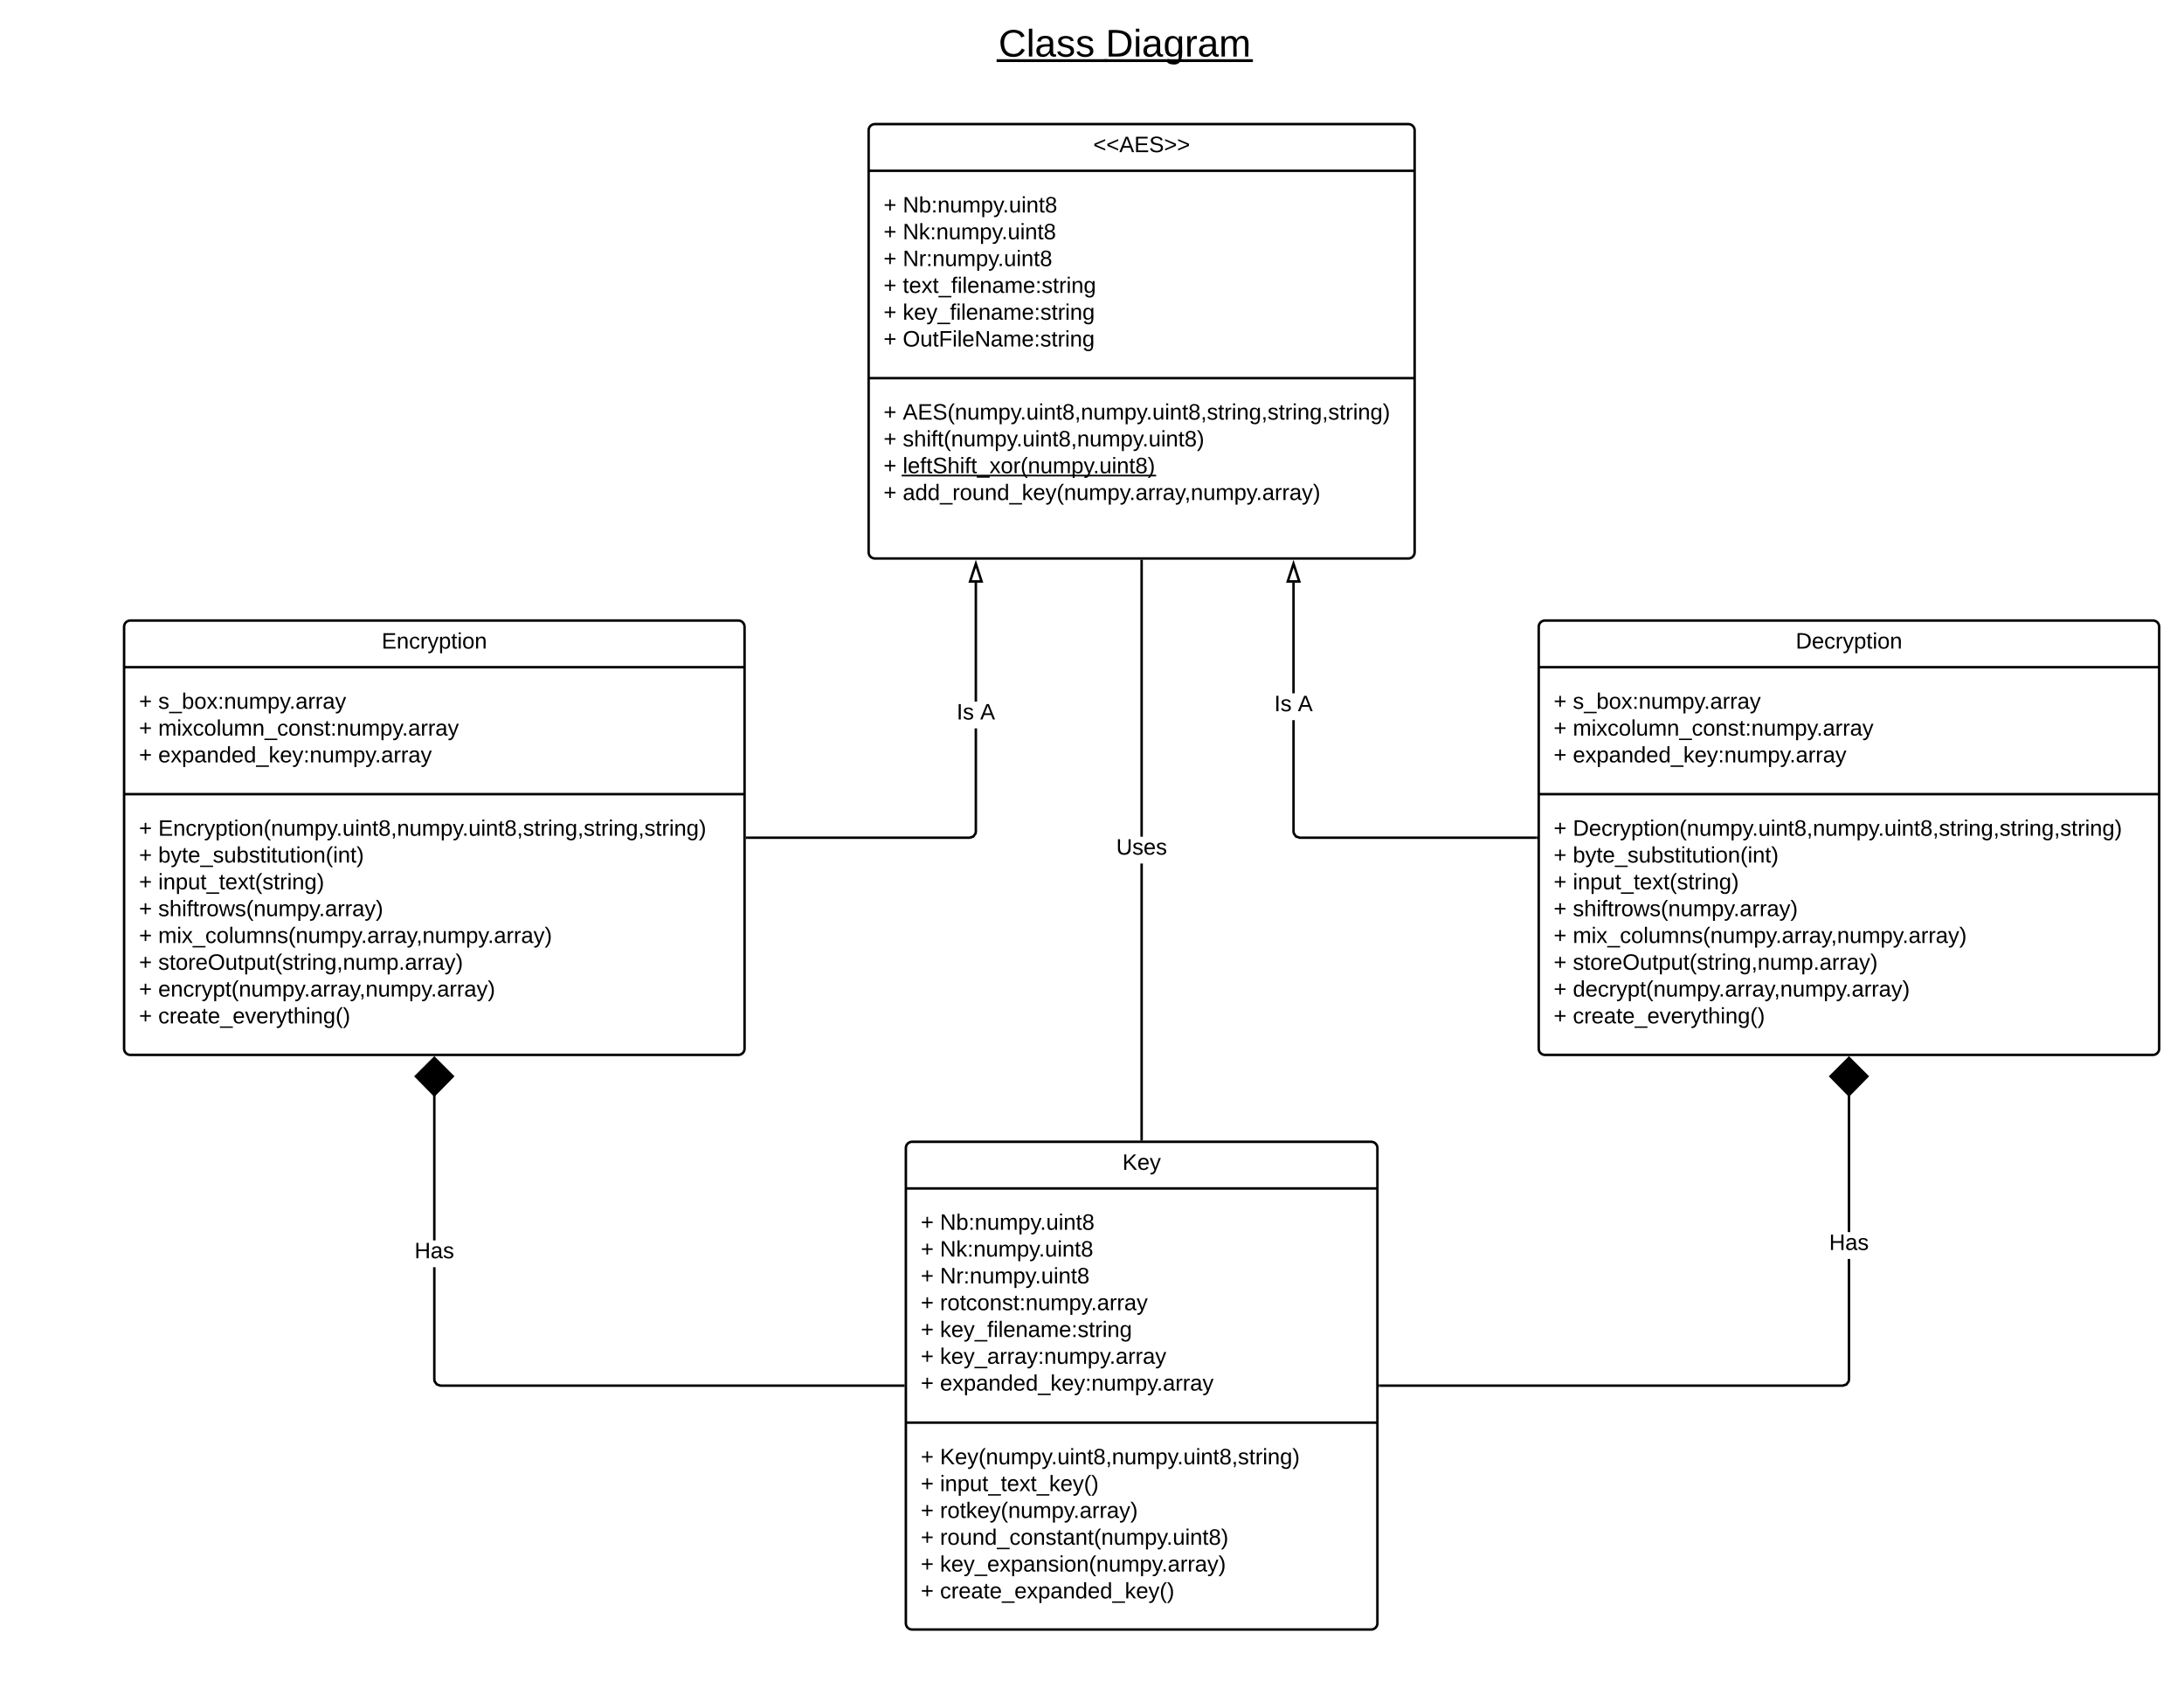 <svg xmlns="http://www.w3.org/2000/svg" xmlns:xlink="http://www.w3.org/1999/xlink" xmlns:lucid="lucid" width="1760" height="1360"><g transform="translate(0 0)" lucid:page-tab-id="0_0"><path d="M652.4 14.33c0-2.76 2.24-5 5-5H1155c2.76 0 5 2.24 5 5v50c0 2.76-2.24 5-5 5H657.4c-2.76 0-5-2.24-5-5z" fill="none"/><use xlink:href="#a" transform="matrix(1,0,0,1,652.4,9.333) translate(152.284 36.222)"/><use xlink:href="#b" transform="matrix(1,0,0,1,652.4,9.333) translate(238.531 36.222)"/><path d="M700 105c0-2.76 2.24-5 5-5h430c2.76 0 5 2.24 5 5v340c0 2.76-2.24 5-5 5H705c-2.76 0-5-2.24-5-5z" stroke="#000" stroke-width="2" fill="#fff"/><path d="M700 137.6h440M700 304.7h440" stroke="#000" stroke-width="2" fill="none"/><use xlink:href="#c" transform="matrix(1,0,0,1,708,108) translate(173 14.6)"/><use xlink:href="#d" transform="matrix(1,0,0,1,712,145.6) translate(0 25.6)"/><use xlink:href="#e" transform="matrix(1,0,0,1,712,145.6) translate(15.5 25.6)"/><use xlink:href="#d" transform="matrix(1,0,0,1,712,145.6) translate(0 47.2)"/><use xlink:href="#f" transform="matrix(1,0,0,1,712,145.6) translate(15.5 47.2)"/><use xlink:href="#d" transform="matrix(1,0,0,1,712,145.6) translate(0 68.8)"/><use xlink:href="#g" transform="matrix(1,0,0,1,712,145.6) translate(15.5 68.8)"/><use xlink:href="#d" transform="matrix(1,0,0,1,712,145.6) translate(0 90.4)"/><use xlink:href="#h" transform="matrix(1,0,0,1,712,145.6) translate(15.5 90.4)"/><use xlink:href="#d" transform="matrix(1,0,0,1,712,145.6) translate(0 112)"/><use xlink:href="#i" transform="matrix(1,0,0,1,712,145.6) translate(15.5 112)"/><use xlink:href="#d" transform="matrix(1,0,0,1,712,145.6) translate(0 133.6)"/><use xlink:href="#j" transform="matrix(1,0,0,1,712,145.6) translate(15.5 133.6)"/><use xlink:href="#d" transform="matrix(1,0,0,1,712,312.7) translate(0 25.4)"/><use xlink:href="#k" transform="matrix(1,0,0,1,712,312.7) translate(15.5 25.4)"/><use xlink:href="#d" transform="matrix(1,0,0,1,712,312.7) translate(0 47)"/><use xlink:href="#l" transform="matrix(1,0,0,1,712,312.7) translate(15.5 47)"/><use xlink:href="#m" transform="matrix(1,0,0,1,712,312.7) translate(0 68.6)"/><use xlink:href="#n" transform="matrix(1,0,0,1,712,312.7) translate(15.5 68.6)"/><use xlink:href="#d" transform="matrix(1,0,0,1,712,312.7) translate(0 90.2)"/><use xlink:href="#o" transform="matrix(1,0,0,1,712,312.7) translate(15.5 90.2)"/><use xlink:href="#p" transform="matrix(1,0,0,1,712,312.7) translate(0 111.8)"/><path d="M100 505c0-2.76 2.24-5 5-5h490c2.76 0 5 2.24 5 5v340c0 2.76-2.24 5-5 5H105c-2.76 0-5-2.24-5-5z" stroke="#000" stroke-width="2" fill="#fff"/><path d="M100 537.6h500M100 639.9h500" stroke="#000" stroke-width="2" fill="none"/><use xlink:href="#q" transform="matrix(1,0,0,1,108,508) translate(199.55 14.6)"/><use xlink:href="#d" transform="matrix(1,0,0,1,112,545.6) translate(0 25.5)"/><use xlink:href="#r" transform="matrix(1,0,0,1,112,545.6) translate(15.5 25.5)"/><use xlink:href="#d" transform="matrix(1,0,0,1,112,545.6) translate(0 47.1)"/><use xlink:href="#s" transform="matrix(1,0,0,1,112,545.6) translate(15.5 47.1)"/><use xlink:href="#d" transform="matrix(1,0,0,1,112,545.6) translate(0 68.7)"/><use xlink:href="#t" transform="matrix(1,0,0,1,112,545.6) translate(15.5 68.7)"/><use xlink:href="#d" transform="matrix(1,0,0,1,112,647.9) translate(0 25.5)"/><use xlink:href="#u" transform="matrix(1,0,0,1,112,647.9) translate(15.5 25.5)"/><use xlink:href="#d" transform="matrix(1,0,0,1,112,647.9) translate(0 47.1)"/><use xlink:href="#v" transform="matrix(1,0,0,1,112,647.9) translate(15.5 47.1)"/><use xlink:href="#d" transform="matrix(1,0,0,1,112,647.9) translate(0 68.7)"/><use xlink:href="#w" transform="matrix(1,0,0,1,112,647.9) translate(15.5 68.7)"/><use xlink:href="#d" transform="matrix(1,0,0,1,112,647.9) translate(0 90.3)"/><use xlink:href="#x" transform="matrix(1,0,0,1,112,647.9) translate(15.5 90.3)"/><use xlink:href="#d" transform="matrix(1,0,0,1,112,647.9) translate(0 111.9)"/><use xlink:href="#y" transform="matrix(1,0,0,1,112,647.9) translate(15.5 111.9)"/><use xlink:href="#d" transform="matrix(1,0,0,1,112,647.9) translate(0 133.5)"/><use xlink:href="#z" transform="matrix(1,0,0,1,112,647.9) translate(15.5 133.5)"/><use xlink:href="#d" transform="matrix(1,0,0,1,112,647.9) translate(0 155.1)"/><use xlink:href="#A" transform="matrix(1,0,0,1,112,647.9) translate(15.5 155.1)"/><use xlink:href="#d" transform="matrix(1,0,0,1,112,647.9) translate(0 176.7)"/><use xlink:href="#B" transform="matrix(1,0,0,1,112,647.9) translate(15.5 176.7)"/><path d="M1240 505c0-2.76 2.24-5 5-5h490c2.76 0 5 2.24 5 5v340c0 2.76-2.24 5-5 5h-490c-2.76 0-5-2.24-5-5z" stroke="#000" stroke-width="2" fill="#fff"/><path d="M1240 537.6h500m-500 102.3h500" stroke="#000" stroke-width="2" fill="none"/><g><use xlink:href="#C" transform="matrix(1,0,0,1,1248,508) translate(199.075 14.6)"/></g><g><use xlink:href="#d" transform="matrix(1,0,0,1,1252,545.6) translate(0 25.5)"/><use xlink:href="#r" transform="matrix(1,0,0,1,1252,545.6) translate(15.5 25.5)"/><use xlink:href="#d" transform="matrix(1,0,0,1,1252,545.6) translate(0 47.1)"/><use xlink:href="#s" transform="matrix(1,0,0,1,1252,545.6) translate(15.5 47.1)"/><use xlink:href="#d" transform="matrix(1,0,0,1,1252,545.6) translate(0 68.7)"/><use xlink:href="#t" transform="matrix(1,0,0,1,1252,545.6) translate(15.5 68.7)"/></g><g><use xlink:href="#d" transform="matrix(1,0,0,1,1252,647.9) translate(0 25.5)"/><use xlink:href="#D" transform="matrix(1,0,0,1,1252,647.9) translate(15.5 25.5)"/><use xlink:href="#d" transform="matrix(1,0,0,1,1252,647.9) translate(0 47.1)"/><use xlink:href="#v" transform="matrix(1,0,0,1,1252,647.9) translate(15.5 47.1)"/><use xlink:href="#d" transform="matrix(1,0,0,1,1252,647.9) translate(0 68.7)"/><use xlink:href="#w" transform="matrix(1,0,0,1,1252,647.9) translate(15.5 68.7)"/><use xlink:href="#d" transform="matrix(1,0,0,1,1252,647.9) translate(0 90.3)"/><use xlink:href="#x" transform="matrix(1,0,0,1,1252,647.9) translate(15.5 90.3)"/><use xlink:href="#d" transform="matrix(1,0,0,1,1252,647.9) translate(0 111.9)"/><use xlink:href="#y" transform="matrix(1,0,0,1,1252,647.9) translate(15.5 111.9)"/><use xlink:href="#d" transform="matrix(1,0,0,1,1252,647.9) translate(0 133.5)"/><use xlink:href="#z" transform="matrix(1,0,0,1,1252,647.9) translate(15.5 133.5)"/><use xlink:href="#d" transform="matrix(1,0,0,1,1252,647.9) translate(0 155.1)"/><use xlink:href="#E" transform="matrix(1,0,0,1,1252,647.9) translate(15.5 155.1)"/><use xlink:href="#d" transform="matrix(1,0,0,1,1252,647.9) translate(0 176.7)"/><use xlink:href="#B" transform="matrix(1,0,0,1,1252,647.9) translate(15.5 176.7)"/></g><path d="M730 925c0-2.76 2.24-5 5-5h370c2.76 0 5 2.24 5 5v383c0 2.76-2.24 5-5 5H735c-2.76 0-5-2.24-5-5z" stroke="#000" stroke-width="2" fill="#fff"/><path d="M730 957.6h380m-380 188.7h380" stroke="#000" stroke-width="2" fill="none"/><g><use xlink:href="#F" transform="matrix(1,0,0,1,738,928) translate(166.5 14.6)"/></g><g><use xlink:href="#d" transform="matrix(1,0,0,1,742,965.6) translate(0 25.3)"/><use xlink:href="#e" transform="matrix(1,0,0,1,742,965.6) translate(15.5 25.3)"/><use xlink:href="#d" transform="matrix(1,0,0,1,742,965.6) translate(0 46.9)"/><use xlink:href="#f" transform="matrix(1,0,0,1,742,965.6) translate(15.5 46.9)"/><use xlink:href="#d" transform="matrix(1,0,0,1,742,965.6) translate(0 68.5)"/><use xlink:href="#g" transform="matrix(1,0,0,1,742,965.6) translate(15.5 68.5)"/><use xlink:href="#d" transform="matrix(1,0,0,1,742,965.6) translate(0 90.1)"/><use xlink:href="#G" transform="matrix(1,0,0,1,742,965.6) translate(15.5 90.1)"/><use xlink:href="#d" transform="matrix(1,0,0,1,742,965.6) translate(0 111.7)"/><use xlink:href="#i" transform="matrix(1,0,0,1,742,965.6) translate(15.5 111.7)"/><use xlink:href="#d" transform="matrix(1,0,0,1,742,965.6) translate(0 133.3)"/><use xlink:href="#H" transform="matrix(1,0,0,1,742,965.6) translate(15.5 133.3)"/><use xlink:href="#d" transform="matrix(1,0,0,1,742,965.6) translate(0 154.9)"/><use xlink:href="#t" transform="matrix(1,0,0,1,742,965.6) translate(15.5 154.9)"/></g><g><use xlink:href="#d" transform="matrix(1,0,0,1,742,1154.3) translate(0 25.6)"/><use xlink:href="#I" transform="matrix(1,0,0,1,742,1154.3) translate(15.5 25.6)"/><use xlink:href="#d" transform="matrix(1,0,0,1,742,1154.3) translate(0 47.2)"/><use xlink:href="#J" transform="matrix(1,0,0,1,742,1154.3) translate(15.5 47.2)"/><use xlink:href="#d" transform="matrix(1,0,0,1,742,1154.3) translate(0 68.8)"/><use xlink:href="#K" transform="matrix(1,0,0,1,742,1154.3) translate(15.5 68.8)"/><use xlink:href="#d" transform="matrix(1,0,0,1,742,1154.3) translate(0 90.4)"/><use xlink:href="#L" transform="matrix(1,0,0,1,742,1154.3) translate(15.5 90.4)"/><use xlink:href="#d" transform="matrix(1,0,0,1,742,1154.3) translate(0 112)"/><use xlink:href="#M" transform="matrix(1,0,0,1,742,1154.3) translate(15.5 112)"/><use xlink:href="#d" transform="matrix(1,0,0,1,742,1154.3) translate(0 133.6)"/><use xlink:href="#N" transform="matrix(1,0,0,1,742,1154.3) translate(15.5 133.6)"/></g><path d="M787.4 670.08l-.3 1.9-2.13 2.9-3.4 1.12H602v-2h179.24l2.5-.82 1.46-2 .2-1.26v-83h2zm0-104.75h-2V469.5h2z"/><path d="M602.03 676H601v-2h1.03z"/><path d="M791.04 468.5h-9.28l4.64-14.26z" fill="#fff"/><path d="M792.4 469.5h-12l6-18.5zm-9.26-2h6.52l-3.26-10.03z"/><g><use xlink:href="#O" transform="matrix(1,0,0,1,770.9,565.333) translate(0 14.4)"/><use xlink:href="#P" transform="matrix(1,0,0,1,770.9,565.333) translate(19 14.4)"/></g><path d="M1043.4 669.92l.2 1.26 1.46 2 2.5.82H1238v2h-190.76l-3.4-1.1-2.13-2.92-.3-1.9v-89.8h2zm0-111.25h-2V469.5h2z"/><path d="M1239 676h-1.03v-2h1.03z"/><path d="M1047.04 468.5h-9.28l4.64-14.26z" fill="#fff"/><path d="M1048.4 469.5h-12l6-18.5zm-9.26-2h6.52l-3.26-10.03z"/><g><use xlink:href="#O" transform="matrix(1,0,0,1,1026.9,558.667) translate(0 14.4)"/><use xlink:href="#P" transform="matrix(1,0,0,1,1026.9,558.667) translate(19 14.4)"/></g><path d="M351 1111.42l.2 1.26 1.46 2 2.5.82H728v2H354.84l-3.4-1.1-2.13-2.92-.3-1.9v-90.5h2zm0-111.95h-2V881.75h2z"/><path d="M729 1117.5h-1.03v-2H729zM364.85 867.26L350 882.4l-14.85-15.14L350 852.4z"/><path d="M366.26 867.26L350 883.84l-16.26-16.58L350 851zm-29.7 0L350 881l13.44-13.73L350 853.83z"/><g><use xlink:href="#Q" transform="matrix(1,0,0,1,334.025,999.467) translate(0 14.4)"/></g><path d="M1491 1111.58l-.3 1.9-2.13 2.9-3.4 1.12H1112v-2h372.84l2.5-.82 1.46-2 .2-1.26v-97.02h2zm0-118.78h-2V881.75h2z"/><path d="M1112.03 1117.5H1111v-2h1.03zM1504.85 867.26L1490 882.4l-14.85-15.14L1490 852.4z"/><path d="M1506.26 867.26L1490 883.84l-16.26-16.58L1490 851zm-29.7 0L1490 881l13.44-13.73-13.44-13.44z"/><g><use xlink:href="#Q" transform="matrix(1,0,0,1,1474.025,992.8) translate(0 14.4)"/></g><path d="M921 918h-2V695.8h2zm0-243.8h-2V452h2z"/><path d="M921 919h-2v-1.03h2zM921 452.03h-2V451h2z"/><g><use xlink:href="#R" transform="matrix(1,0,0,1,899.525,674.2) translate(0 14.4)"/></g><defs><path d="M212-179c-10-28-35-45-73-45-59 0-87 40-87 99 0 60 29 101 89 101 43 0 62-24 78-52l27 14C228-24 195 4 139 4 59 4 22-46 18-125c-6-104 99-153 187-111 19 9 31 26 39 46" id="S"/><path d="M24 0v-261h32V0H24" id="T"/><path d="M141-36C126-15 110 5 73 4 37 3 15-17 15-53c-1-64 63-63 125-63 3-35-9-54-41-54-24 1-41 7-42 31l-33-3c5-37 33-52 76-52 45 0 72 20 72 64v82c-1 20 7 32 28 27v20c-31 9-61-2-59-35zM48-53c0 20 12 33 32 33 41-3 63-29 60-74-43 2-92-5-92 41" id="U"/><path d="M135-143c-3-34-86-38-87 0 15 53 115 12 119 90S17 21 10-45l28-5c4 36 97 45 98 0-10-56-113-15-118-90-4-57 82-63 122-42 12 7 21 19 24 35" id="V"/><g id="a"><use transform="matrix(0.086,0,0,0.086,0,0)" xlink:href="#S"/><use transform="matrix(0.086,0,0,0.086,22.383,0)" xlink:href="#T"/><use transform="matrix(0.086,0,0,0.086,29.21,0)" xlink:href="#U"/><use transform="matrix(0.086,0,0,0.086,46.494,0)" xlink:href="#V"/><use transform="matrix(0.086,0,0,0.086,62.049,0)" xlink:href="#V"/><path d="M-1.56 2.16H87.8v2.28H-1.56z"/></g><path d="M30-248c118-7 216 8 213 122C240-48 200 0 122 0H30v-248zM63-27c89 8 146-16 146-99s-60-101-146-95v194" id="W"/><path d="M24-231v-30h32v30H24zM24 0v-190h32V0H24" id="X"/><path d="M177-190C167-65 218 103 67 71c-23-6-38-20-44-43l32-5c15 47 100 32 89-28v-30C133-14 115 1 83 1 29 1 15-40 15-95c0-56 16-97 71-98 29-1 48 16 59 35 1-10 0-23 2-32h30zM94-22c36 0 50-32 50-73 0-42-14-75-50-75-39 0-46 34-46 75s6 73 46 73" id="Y"/><path d="M114-163C36-179 61-72 57 0H25l-1-190h30c1 12-1 29 2 39 6-27 23-49 58-41v29" id="Z"/><path d="M210-169c-67 3-38 105-44 169h-31v-121c0-29-5-50-35-48C34-165 62-65 56 0H25l-1-190h30c1 10-1 24 2 32 10-44 99-50 107 0 11-21 27-35 58-36 85-2 47 119 55 194h-31v-121c0-29-5-49-35-48" id="aa"/><g id="b"><use transform="matrix(0.086,0,0,0.086,0,0)" xlink:href="#W"/><use transform="matrix(0.086,0,0,0.086,22.383,0)" xlink:href="#X"/><use transform="matrix(0.086,0,0,0.086,29.21,0)" xlink:href="#U"/><use transform="matrix(0.086,0,0,0.086,46.494,0)" xlink:href="#Y"/><use transform="matrix(0.086,0,0,0.086,63.778,0)" xlink:href="#Z"/><use transform="matrix(0.086,0,0,0.086,74.062,0)" xlink:href="#U"/><use transform="matrix(0.086,0,0,0.086,91.346,0)" xlink:href="#aa"/><path d="M-1.56 2.16h120.3v2.28H-1.56z"/></g><path d="M18-100v-36l175-74v27L42-118l151 64v27" id="ab"/><path d="M205 0l-28-72H64L36 0H1l101-248h38L239 0h-34zm-38-99l-47-123c-12 45-31 82-46 123h93" id="ac"/><path d="M30 0v-248h187v28H63v79h144v27H63v87h162V0H30" id="ad"/><path d="M185-189c-5-48-123-54-124 2 14 75 158 14 163 119 3 78-121 87-175 55-17-10-28-26-33-46l33-7c5 56 141 63 141-1 0-78-155-14-162-118-5-82 145-84 179-34 5 7 8 16 11 25" id="ae"/><path d="M18-27v-27l151-64-151-65v-27l175 74v36" id="af"/><g id="c"><use transform="matrix(0.05,0,0,0.05,0,0)" xlink:href="#ab"/><use transform="matrix(0.05,0,0,0.05,10.5,0)" xlink:href="#ab"/><use transform="matrix(0.05,0,0,0.05,21,0)" xlink:href="#ac"/><use transform="matrix(0.05,0,0,0.05,33,0)" xlink:href="#ad"/><use transform="matrix(0.05,0,0,0.05,45,0)" xlink:href="#ae"/><use transform="matrix(0.05,0,0,0.05,57,0)" xlink:href="#af"/><use transform="matrix(0.05,0,0,0.05,67.5,0)" xlink:href="#af"/></g><path d="M118-107v75H92v-75H18v-26h74v-75h26v75h74v26h-74" id="ag"/><use transform="matrix(0.05,0,0,0.05,0,0)" xlink:href="#ag" id="d"/><path d="M190 0L58-211 59 0H30v-248h39L202-35l-2-213h31V0h-41" id="ah"/><path d="M115-194c53 0 69 39 70 98 0 66-23 100-70 100C84 3 66-7 56-30L54 0H23l1-261h32v101c10-23 28-34 59-34zm-8 174c40 0 45-34 45-75 0-40-5-75-45-74-42 0-51 32-51 76 0 43 10 73 51 73" id="ai"/><path d="M33-154v-36h34v36H33zM33 0v-36h34V0H33" id="aj"/><path d="M117-194c89-4 53 116 60 194h-32v-121c0-31-8-49-39-48C34-167 62-67 57 0H25l-1-190h30c1 10-1 24 2 32 11-22 29-35 61-36" id="ak"/><path d="M84 4C-5 8 30-112 23-190h32v120c0 31 7 50 39 49 72-2 45-101 50-169h31l1 190h-30c-1-10 1-25-2-33-11 22-28 36-60 37" id="al"/><path d="M115-194c55 1 70 41 70 98S169 2 115 4C84 4 66-9 55-30l1 105H24l-1-265h31l2 30c10-21 28-34 59-34zm-8 174c40 0 45-34 45-75s-6-73-45-74c-42 0-51 32-51 76 0 43 10 73 51 73" id="am"/><path d="M179-190L93 31C79 59 56 82 12 73V49c39 6 53-20 64-50L1-190h34L92-34l54-156h33" id="an"/><path d="M33 0v-38h34V0H33" id="ao"/><path d="M59-47c-2 24 18 29 38 22v24C64 9 27 4 27-40v-127H5v-23h24l9-43h21v43h35v23H59v120" id="ap"/><path d="M134-131c28 9 52 24 51 62-1 50-34 73-85 73S17-19 16-69c0-36 21-54 49-61-75-25-45-126 34-121 46 3 78 18 79 63 0 33-17 51-44 57zm-34-11c31 1 46-15 46-44 0-28-17-43-47-42-29 0-46 13-45 42 1 28 16 44 46 44zm1 122c35 0 51-18 51-52 0-30-18-46-53-46-33 0-51 17-51 47 0 34 19 51 53 51" id="aq"/><g id="e"><use transform="matrix(0.05,0,0,0.05,0,0)" xlink:href="#ah"/><use transform="matrix(0.05,0,0,0.05,12.95,0)" xlink:href="#ai"/><use transform="matrix(0.05,0,0,0.05,22.95,0)" xlink:href="#aj"/><use transform="matrix(0.05,0,0,0.05,27.95,0)" xlink:href="#ak"/><use transform="matrix(0.05,0,0,0.05,37.95,0)" xlink:href="#al"/><use transform="matrix(0.05,0,0,0.05,47.95,0)" xlink:href="#aa"/><use transform="matrix(0.05,0,0,0.05,62.9,0)" xlink:href="#am"/><use transform="matrix(0.05,0,0,0.05,72.9,0)" xlink:href="#an"/><use transform="matrix(0.05,0,0,0.05,80.55,0)" xlink:href="#ao"/><use transform="matrix(0.05,0,0,0.05,85.55,0)" xlink:href="#al"/><use transform="matrix(0.05,0,0,0.05,95.55,0)" xlink:href="#X"/><use transform="matrix(0.05,0,0,0.05,99.5,0)" xlink:href="#ak"/><use transform="matrix(0.05,0,0,0.05,109.5,0)" xlink:href="#ap"/><use transform="matrix(0.05,0,0,0.05,114.5,0)" xlink:href="#aq"/></g><path d="M143 0L79-87 56-68V0H24v-261h32v163l83-92h37l-77 82L181 0h-38" id="ar"/><g id="f"><use transform="matrix(0.05,0,0,0.05,0,0)" xlink:href="#ah"/><use transform="matrix(0.05,0,0,0.05,12.95,0)" xlink:href="#ar"/><use transform="matrix(0.05,0,0,0.05,21.95,0)" xlink:href="#aj"/><use transform="matrix(0.05,0,0,0.05,26.95,0)" xlink:href="#ak"/><use transform="matrix(0.05,0,0,0.05,36.95,0)" xlink:href="#al"/><use transform="matrix(0.05,0,0,0.05,46.95,0)" xlink:href="#aa"/><use transform="matrix(0.05,0,0,0.05,61.9,0)" xlink:href="#am"/><use transform="matrix(0.05,0,0,0.05,71.9,0)" xlink:href="#an"/><use transform="matrix(0.05,0,0,0.05,79.55,0)" xlink:href="#ao"/><use transform="matrix(0.05,0,0,0.05,84.55,0)" xlink:href="#al"/><use transform="matrix(0.05,0,0,0.05,94.55,0)" xlink:href="#X"/><use transform="matrix(0.05,0,0,0.05,98.5,0)" xlink:href="#ak"/><use transform="matrix(0.05,0,0,0.05,108.5,0)" xlink:href="#ap"/><use transform="matrix(0.05,0,0,0.05,113.5,0)" xlink:href="#aq"/></g><g id="g"><use transform="matrix(0.05,0,0,0.05,0,0)" xlink:href="#ah"/><use transform="matrix(0.05,0,0,0.05,12.95,0)" xlink:href="#Z"/><use transform="matrix(0.05,0,0,0.05,18.9,0)" xlink:href="#aj"/><use transform="matrix(0.05,0,0,0.05,23.9,0)" xlink:href="#ak"/><use transform="matrix(0.05,0,0,0.05,33.9,0)" xlink:href="#al"/><use transform="matrix(0.05,0,0,0.05,43.9,0)" xlink:href="#aa"/><use transform="matrix(0.05,0,0,0.05,58.85,0)" xlink:href="#am"/><use transform="matrix(0.05,0,0,0.05,68.85,0)" xlink:href="#an"/><use transform="matrix(0.05,0,0,0.05,76.5,0)" xlink:href="#ao"/><use transform="matrix(0.05,0,0,0.05,81.5,0)" xlink:href="#al"/><use transform="matrix(0.05,0,0,0.05,91.5,0)" xlink:href="#X"/><use transform="matrix(0.05,0,0,0.05,95.45,0)" xlink:href="#ak"/><use transform="matrix(0.05,0,0,0.05,105.45,0)" xlink:href="#ap"/><use transform="matrix(0.05,0,0,0.05,110.45,0)" xlink:href="#aq"/></g><path d="M100-194c63 0 86 42 84 106H49c0 40 14 67 53 68 26 1 43-12 49-29l28 8c-11 28-37 45-77 45C44 4 14-33 15-96c1-61 26-98 85-98zm52 81c6-60-76-77-97-28-3 7-6 17-6 28h103" id="as"/><path d="M141 0L90-78 38 0H4l68-98-65-92h35l48 74 47-74h35l-64 92 68 98h-35" id="at"/><path d="M-5 72V49h209v23H-5" id="au"/><path d="M101-234c-31-9-42 10-38 44h38v23H63V0H32v-167H5v-23h27c-7-52 17-82 69-68v24" id="av"/><g id="h"><use transform="matrix(0.05,0,0,0.05,0,0)" xlink:href="#ap"/><use transform="matrix(0.05,0,0,0.05,5,0)" xlink:href="#as"/><use transform="matrix(0.05,0,0,0.05,15,0)" xlink:href="#at"/><use transform="matrix(0.05,0,0,0.05,24,0)" xlink:href="#ap"/><use transform="matrix(0.05,0,0,0.05,29,0)" xlink:href="#au"/><use transform="matrix(0.05,0,0,0.05,39,0)" xlink:href="#av"/><use transform="matrix(0.05,0,0,0.05,44,0)" xlink:href="#X"/><use transform="matrix(0.05,0,0,0.05,47.95,0)" xlink:href="#T"/><use transform="matrix(0.05,0,0,0.05,51.9,0)" xlink:href="#as"/><use transform="matrix(0.05,0,0,0.05,61.9,0)" xlink:href="#ak"/><use transform="matrix(0.05,0,0,0.05,71.9,0)" xlink:href="#U"/><use transform="matrix(0.05,0,0,0.05,81.9,0)" xlink:href="#aa"/><use transform="matrix(0.05,0,0,0.05,96.85,0)" xlink:href="#as"/><use transform="matrix(0.05,0,0,0.05,106.85,0)" xlink:href="#aj"/><use transform="matrix(0.05,0,0,0.05,111.85,0)" xlink:href="#V"/><use transform="matrix(0.05,0,0,0.05,120.85,0)" xlink:href="#ap"/><use transform="matrix(0.05,0,0,0.05,125.85,0)" xlink:href="#Z"/><use transform="matrix(0.05,0,0,0.05,131.8,0)" xlink:href="#X"/><use transform="matrix(0.05,0,0,0.05,135.75,0)" xlink:href="#ak"/><use transform="matrix(0.05,0,0,0.05,145.75,0)" xlink:href="#Y"/></g><g id="i"><use transform="matrix(0.05,0,0,0.05,0,0)" xlink:href="#ar"/><use transform="matrix(0.05,0,0,0.05,9,0)" xlink:href="#as"/><use transform="matrix(0.05,0,0,0.05,19,0)" xlink:href="#an"/><use transform="matrix(0.05,0,0,0.05,28,0)" xlink:href="#au"/><use transform="matrix(0.05,0,0,0.05,38,0)" xlink:href="#av"/><use transform="matrix(0.05,0,0,0.05,43,0)" xlink:href="#X"/><use transform="matrix(0.05,0,0,0.05,46.95,0)" xlink:href="#T"/><use transform="matrix(0.05,0,0,0.05,50.9,0)" xlink:href="#as"/><use transform="matrix(0.05,0,0,0.05,60.9,0)" xlink:href="#ak"/><use transform="matrix(0.05,0,0,0.05,70.9,0)" xlink:href="#U"/><use transform="matrix(0.05,0,0,0.05,80.9,0)" xlink:href="#aa"/><use transform="matrix(0.05,0,0,0.05,95.85,0)" xlink:href="#as"/><use transform="matrix(0.05,0,0,0.05,105.85,0)" xlink:href="#aj"/><use transform="matrix(0.05,0,0,0.05,110.85,0)" xlink:href="#V"/><use transform="matrix(0.05,0,0,0.05,119.85,0)" xlink:href="#ap"/><use transform="matrix(0.05,0,0,0.05,124.85,0)" xlink:href="#Z"/><use transform="matrix(0.05,0,0,0.05,130.8,0)" xlink:href="#X"/><use transform="matrix(0.05,0,0,0.05,134.75,0)" xlink:href="#ak"/><use transform="matrix(0.05,0,0,0.05,144.75,0)" xlink:href="#Y"/></g><path d="M140-251c81 0 123 46 123 126C263-46 219 4 140 4 59 4 17-45 17-125s42-126 123-126zm0 227c63 0 89-41 89-101s-29-99-89-99c-61 0-89 39-89 99S79-25 140-24" id="aw"/><path d="M63-220v92h138v28H63V0H30v-248h175v28H63" id="ax"/><g id="j"><use transform="matrix(0.05,0,0,0.05,0,0)" xlink:href="#aw"/><use transform="matrix(0.05,0,0,0.05,14,0)" xlink:href="#al"/><use transform="matrix(0.05,0,0,0.05,24,0)" xlink:href="#ap"/><use transform="matrix(0.05,0,0,0.05,29,0)" xlink:href="#ax"/><use transform="matrix(0.05,0,0,0.05,39.95,0)" xlink:href="#X"/><use transform="matrix(0.05,0,0,0.05,43.9,0)" xlink:href="#T"/><use transform="matrix(0.05,0,0,0.05,47.85,0)" xlink:href="#as"/><use transform="matrix(0.05,0,0,0.05,57.85,0)" xlink:href="#ah"/><use transform="matrix(0.05,0,0,0.05,70.8,0)" xlink:href="#U"/><use transform="matrix(0.05,0,0,0.05,80.8,0)" xlink:href="#aa"/><use transform="matrix(0.05,0,0,0.05,95.75,0)" xlink:href="#as"/><use transform="matrix(0.05,0,0,0.05,105.75,0)" xlink:href="#aj"/><use transform="matrix(0.05,0,0,0.05,110.75,0)" xlink:href="#V"/><use transform="matrix(0.05,0,0,0.05,119.75,0)" xlink:href="#ap"/><use transform="matrix(0.05,0,0,0.05,124.75,0)" xlink:href="#Z"/><use transform="matrix(0.05,0,0,0.05,130.7,0)" xlink:href="#X"/><use transform="matrix(0.05,0,0,0.05,134.65,0)" xlink:href="#ak"/><use transform="matrix(0.05,0,0,0.05,144.65,0)" xlink:href="#Y"/></g><path d="M87 75C49 33 22-17 22-94c0-76 28-126 65-167h31c-38 41-64 92-64 168S80 34 118 75H87" id="ay"/><path d="M68-38c1 34 0 65-14 84H32c9-13 17-26 17-46H33v-38h35" id="az"/><path d="M33-261c38 41 65 92 65 168S71 34 33 75H2C39 34 66-17 66-93S39-220 2-261h31" id="aA"/><g id="k"><use transform="matrix(0.05,0,0,0.05,0,0)" xlink:href="#ac"/><use transform="matrix(0.05,0,0,0.05,12,0)" xlink:href="#ad"/><use transform="matrix(0.05,0,0,0.05,24,0)" xlink:href="#ae"/><use transform="matrix(0.05,0,0,0.05,36,0)" xlink:href="#ay"/><use transform="matrix(0.05,0,0,0.05,41.95,0)" xlink:href="#ak"/><use transform="matrix(0.05,0,0,0.05,51.95,0)" xlink:href="#al"/><use transform="matrix(0.05,0,0,0.05,61.95,0)" xlink:href="#aa"/><use transform="matrix(0.05,0,0,0.05,76.9,0)" xlink:href="#am"/><use transform="matrix(0.05,0,0,0.05,86.9,0)" xlink:href="#an"/><use transform="matrix(0.05,0,0,0.05,94.55,0)" xlink:href="#ao"/><use transform="matrix(0.05,0,0,0.05,99.55,0)" xlink:href="#al"/><use transform="matrix(0.05,0,0,0.05,109.55,0)" xlink:href="#X"/><use transform="matrix(0.05,0,0,0.05,113.5,0)" xlink:href="#ak"/><use transform="matrix(0.05,0,0,0.05,123.5,0)" xlink:href="#ap"/><use transform="matrix(0.05,0,0,0.05,128.5,0)" xlink:href="#aq"/><use transform="matrix(0.05,0,0,0.05,138.5,0)" xlink:href="#az"/><use transform="matrix(0.05,0,0,0.05,143.5,0)" xlink:href="#ak"/><use transform="matrix(0.05,0,0,0.05,153.5,0)" xlink:href="#al"/><use transform="matrix(0.05,0,0,0.05,163.5,0)" xlink:href="#aa"/><use transform="matrix(0.05,0,0,0.05,178.45,0)" xlink:href="#am"/><use transform="matrix(0.05,0,0,0.05,188.45,0)" xlink:href="#an"/><use transform="matrix(0.05,0,0,0.05,196.1,0)" xlink:href="#ao"/><use transform="matrix(0.05,0,0,0.05,201.1,0)" xlink:href="#al"/><use transform="matrix(0.05,0,0,0.05,211.1,0)" xlink:href="#X"/><use transform="matrix(0.05,0,0,0.05,215.05,0)" xlink:href="#ak"/><use transform="matrix(0.05,0,0,0.05,225.05,0)" xlink:href="#ap"/><use transform="matrix(0.05,0,0,0.05,230.05,0)" xlink:href="#aq"/><use transform="matrix(0.05,0,0,0.05,240.05,0)" xlink:href="#az"/><use transform="matrix(0.05,0,0,0.05,245.05,0)" xlink:href="#V"/><use transform="matrix(0.05,0,0,0.05,254.05,0)" xlink:href="#ap"/><use transform="matrix(0.05,0,0,0.05,259.05,0)" xlink:href="#Z"/><use transform="matrix(0.05,0,0,0.05,265,0)" xlink:href="#X"/><use transform="matrix(0.05,0,0,0.05,268.95,0)" xlink:href="#ak"/><use transform="matrix(0.05,0,0,0.05,278.95,0)" xlink:href="#Y"/><use transform="matrix(0.05,0,0,0.05,288.95,0)" xlink:href="#az"/><use transform="matrix(0.05,0,0,0.05,293.95,0)" xlink:href="#V"/><use transform="matrix(0.05,0,0,0.05,302.95,0)" xlink:href="#ap"/><use transform="matrix(0.05,0,0,0.05,307.95,0)" xlink:href="#Z"/><use transform="matrix(0.05,0,0,0.05,313.9,0)" xlink:href="#X"/><use transform="matrix(0.05,0,0,0.05,317.85,0)" xlink:href="#ak"/><use transform="matrix(0.05,0,0,0.05,327.85,0)" xlink:href="#Y"/><use transform="matrix(0.05,0,0,0.05,337.85,0)" xlink:href="#az"/><use transform="matrix(0.05,0,0,0.05,342.85,0)" xlink:href="#V"/><use transform="matrix(0.05,0,0,0.05,351.85,0)" xlink:href="#ap"/><use transform="matrix(0.05,0,0,0.05,356.85,0)" xlink:href="#Z"/><use transform="matrix(0.05,0,0,0.05,362.8,0)" xlink:href="#X"/><use transform="matrix(0.05,0,0,0.05,366.75,0)" xlink:href="#ak"/><use transform="matrix(0.05,0,0,0.05,376.75,0)" xlink:href="#Y"/><use transform="matrix(0.05,0,0,0.05,386.75,0)" xlink:href="#aA"/></g><path d="M106-169C34-169 62-67 57 0H25v-261h32l-1 103c12-21 28-36 61-36 89 0 53 116 60 194h-32v-121c2-32-8-49-39-48" id="aB"/><g id="l"><use transform="matrix(0.05,0,0,0.05,0,0)" xlink:href="#V"/><use transform="matrix(0.05,0,0,0.05,9,0)" xlink:href="#aB"/><use transform="matrix(0.05,0,0,0.05,19,0)" xlink:href="#X"/><use transform="matrix(0.05,0,0,0.05,22.95,0)" xlink:href="#av"/><use transform="matrix(0.05,0,0,0.05,27.95,0)" xlink:href="#ap"/><use transform="matrix(0.05,0,0,0.05,32.95,0)" xlink:href="#ay"/><use transform="matrix(0.05,0,0,0.05,38.9,0)" xlink:href="#ak"/><use transform="matrix(0.05,0,0,0.05,48.9,0)" xlink:href="#al"/><use transform="matrix(0.05,0,0,0.05,58.9,0)" xlink:href="#aa"/><use transform="matrix(0.05,0,0,0.05,73.85,0)" xlink:href="#am"/><use transform="matrix(0.05,0,0,0.05,83.85,0)" xlink:href="#an"/><use transform="matrix(0.05,0,0,0.05,91.5,0)" xlink:href="#ao"/><use transform="matrix(0.05,0,0,0.05,96.5,0)" xlink:href="#al"/><use transform="matrix(0.05,0,0,0.05,106.5,0)" xlink:href="#X"/><use transform="matrix(0.05,0,0,0.05,110.45,0)" xlink:href="#ak"/><use transform="matrix(0.05,0,0,0.05,120.45,0)" xlink:href="#ap"/><use transform="matrix(0.05,0,0,0.05,125.45,0)" xlink:href="#aq"/><use transform="matrix(0.05,0,0,0.05,135.45,0)" xlink:href="#az"/><use transform="matrix(0.05,0,0,0.05,140.45,0)" xlink:href="#ak"/><use transform="matrix(0.05,0,0,0.05,150.45,0)" xlink:href="#al"/><use transform="matrix(0.05,0,0,0.05,160.45,0)" xlink:href="#aa"/><use transform="matrix(0.05,0,0,0.05,175.4,0)" xlink:href="#am"/><use transform="matrix(0.05,0,0,0.05,185.4,0)" xlink:href="#an"/><use transform="matrix(0.05,0,0,0.05,193.05,0)" xlink:href="#ao"/><use transform="matrix(0.05,0,0,0.05,198.05,0)" xlink:href="#al"/><use transform="matrix(0.05,0,0,0.05,208.05,0)" xlink:href="#X"/><use transform="matrix(0.05,0,0,0.05,212,0)" xlink:href="#ak"/><use transform="matrix(0.05,0,0,0.05,222,0)" xlink:href="#ap"/><use transform="matrix(0.05,0,0,0.05,227,0)" xlink:href="#aq"/><use transform="matrix(0.05,0,0,0.05,237,0)" xlink:href="#aA"/></g><use transform="matrix(0.05,0,0,0.05,0,0)" xlink:href="#ag" id="m"/><path d="M100-194c62-1 85 37 85 99 1 63-27 99-86 99S16-35 15-95c0-66 28-99 85-99zM99-20c44 1 53-31 53-75 0-43-8-75-51-75s-53 32-53 75 10 74 51 75" id="aC"/><g id="n"><use transform="matrix(0.05,0,0,0.05,0,0)" xlink:href="#T"/><use transform="matrix(0.05,0,0,0.05,3.95,0)" xlink:href="#as"/><use transform="matrix(0.05,0,0,0.05,13.95,0)" xlink:href="#av"/><use transform="matrix(0.05,0,0,0.05,18.95,0)" xlink:href="#ap"/><use transform="matrix(0.05,0,0,0.05,23.95,0)" xlink:href="#ae"/><use transform="matrix(0.05,0,0,0.05,35.95,0)" xlink:href="#aB"/><use transform="matrix(0.05,0,0,0.05,45.95,0)" xlink:href="#X"/><use transform="matrix(0.05,0,0,0.05,49.9,0)" xlink:href="#av"/><use transform="matrix(0.05,0,0,0.05,54.9,0)" xlink:href="#ap"/><use transform="matrix(0.05,0,0,0.05,59.9,0)" xlink:href="#au"/><use transform="matrix(0.05,0,0,0.05,69.9,0)" xlink:href="#at"/><use transform="matrix(0.05,0,0,0.05,78.9,0)" xlink:href="#aC"/><use transform="matrix(0.05,0,0,0.05,88.9,0)" xlink:href="#Z"/><use transform="matrix(0.05,0,0,0.05,94.85,0)" xlink:href="#ay"/><use transform="matrix(0.05,0,0,0.05,100.8,0)" xlink:href="#ak"/><use transform="matrix(0.05,0,0,0.05,110.8,0)" xlink:href="#al"/><use transform="matrix(0.05,0,0,0.05,120.8,0)" xlink:href="#aa"/><use transform="matrix(0.05,0,0,0.05,135.75,0)" xlink:href="#am"/><use transform="matrix(0.05,0,0,0.05,145.75,0)" xlink:href="#an"/><use transform="matrix(0.05,0,0,0.05,153.4,0)" xlink:href="#ao"/><use transform="matrix(0.05,0,0,0.05,158.4,0)" xlink:href="#al"/><use transform="matrix(0.05,0,0,0.05,168.4,0)" xlink:href="#X"/><use transform="matrix(0.05,0,0,0.05,172.35,0)" xlink:href="#ak"/><use transform="matrix(0.05,0,0,0.05,182.35,0)" xlink:href="#ap"/><use transform="matrix(0.05,0,0,0.05,187.35,0)" xlink:href="#aq"/><use transform="matrix(0.05,0,0,0.05,197.35,0)" xlink:href="#aA"/><path d="M-.9 1.25h205.1v1.32H-.9z"/></g><path d="M85-194c31 0 48 13 60 33l-1-100h32l1 261h-30c-2-10 0-23-3-31C134-8 116 4 85 4 32 4 16-35 15-94c0-66 23-100 70-100zm9 24c-40 0-46 34-46 75 0 40 6 74 45 74 42 0 51-32 51-76 0-42-9-74-50-73" id="aD"/><g id="o"><use transform="matrix(0.05,0,0,0.05,0,0)" xlink:href="#U"/><use transform="matrix(0.05,0,0,0.05,10,0)" xlink:href="#aD"/><use transform="matrix(0.05,0,0,0.05,20,0)" xlink:href="#aD"/><use transform="matrix(0.05,0,0,0.05,30,0)" xlink:href="#au"/><use transform="matrix(0.05,0,0,0.05,40,0)" xlink:href="#Z"/><use transform="matrix(0.05,0,0,0.05,45.95,0)" xlink:href="#aC"/><use transform="matrix(0.05,0,0,0.05,55.95,0)" xlink:href="#al"/><use transform="matrix(0.05,0,0,0.05,65.95,0)" xlink:href="#ak"/><use transform="matrix(0.05,0,0,0.05,75.95,0)" xlink:href="#aD"/><use transform="matrix(0.05,0,0,0.05,85.95,0)" xlink:href="#au"/><use transform="matrix(0.05,0,0,0.05,95.95,0)" xlink:href="#ar"/><use transform="matrix(0.05,0,0,0.05,104.95,0)" xlink:href="#as"/><use transform="matrix(0.05,0,0,0.05,114.95,0)" xlink:href="#an"/><use transform="matrix(0.05,0,0,0.05,123.95,0)" xlink:href="#ay"/><use transform="matrix(0.05,0,0,0.05,129.9,0)" xlink:href="#ak"/><use transform="matrix(0.05,0,0,0.05,139.9,0)" xlink:href="#al"/><use transform="matrix(0.05,0,0,0.05,149.9,0)" xlink:href="#aa"/><use transform="matrix(0.05,0,0,0.05,164.85,0)" xlink:href="#am"/><use transform="matrix(0.05,0,0,0.05,174.85,0)" xlink:href="#an"/><use transform="matrix(0.05,0,0,0.05,182.5,0)" xlink:href="#ao"/><use transform="matrix(0.05,0,0,0.05,187.5,0)" xlink:href="#U"/><use transform="matrix(0.05,0,0,0.05,197.5,0)" xlink:href="#Z"/><use transform="matrix(0.05,0,0,0.05,203.45,0)" xlink:href="#Z"/><use transform="matrix(0.05,0,0,0.05,209.4,0)" xlink:href="#U"/><use transform="matrix(0.05,0,0,0.05,219.4,0)" xlink:href="#an"/><use transform="matrix(0.05,0,0,0.05,227.05,0)" xlink:href="#az"/><use transform="matrix(0.05,0,0,0.05,232.05,0)" xlink:href="#ak"/><use transform="matrix(0.05,0,0,0.05,242.05,0)" xlink:href="#al"/><use transform="matrix(0.05,0,0,0.05,252.05,0)" xlink:href="#aa"/><use transform="matrix(0.05,0,0,0.05,267,0)" xlink:href="#am"/><use transform="matrix(0.05,0,0,0.05,277,0)" xlink:href="#an"/><use transform="matrix(0.05,0,0,0.05,284.65,0)" xlink:href="#ao"/><use transform="matrix(0.05,0,0,0.05,289.65,0)" xlink:href="#U"/><use transform="matrix(0.05,0,0,0.05,299.65,0)" xlink:href="#Z"/><use transform="matrix(0.05,0,0,0.05,305.6,0)" xlink:href="#Z"/><use transform="matrix(0.05,0,0,0.05,311.55,0)" xlink:href="#U"/><use transform="matrix(0.05,0,0,0.05,321.55,0)" xlink:href="#an"/><use transform="matrix(0.05,0,0,0.05,330.55,0)" xlink:href="#aA"/></g><path d="M96-169c-40 0-48 33-48 73s9 75 48 75c24 0 41-14 43-38l32 2c-6 37-31 61-74 61-59 0-76-41-82-99-10-93 101-131 147-64 4 7 5 14 7 22l-32 3c-4-21-16-35-41-35" id="aE"/><g id="q"><use transform="matrix(0.05,0,0,0.05,0,0)" xlink:href="#ad"/><use transform="matrix(0.05,0,0,0.05,12,0)" xlink:href="#ak"/><use transform="matrix(0.05,0,0,0.05,22,0)" xlink:href="#aE"/><use transform="matrix(0.05,0,0,0.05,31,0)" xlink:href="#Z"/><use transform="matrix(0.05,0,0,0.05,36.95,0)" xlink:href="#an"/><use transform="matrix(0.05,0,0,0.05,45.95,0)" xlink:href="#am"/><use transform="matrix(0.05,0,0,0.05,55.95,0)" xlink:href="#ap"/><use transform="matrix(0.05,0,0,0.05,60.95,0)" xlink:href="#X"/><use transform="matrix(0.05,0,0,0.05,64.9,0)" xlink:href="#aC"/><use transform="matrix(0.05,0,0,0.05,74.9,0)" xlink:href="#ak"/></g><g id="r"><use transform="matrix(0.05,0,0,0.05,0,0)" xlink:href="#V"/><use transform="matrix(0.05,0,0,0.05,9,0)" xlink:href="#au"/><use transform="matrix(0.05,0,0,0.05,19,0)" xlink:href="#ai"/><use transform="matrix(0.05,0,0,0.05,29,0)" xlink:href="#aC"/><use transform="matrix(0.05,0,0,0.05,39,0)" xlink:href="#at"/><use transform="matrix(0.05,0,0,0.05,48,0)" xlink:href="#aj"/><use transform="matrix(0.05,0,0,0.05,53,0)" xlink:href="#ak"/><use transform="matrix(0.05,0,0,0.05,63,0)" xlink:href="#al"/><use transform="matrix(0.05,0,0,0.05,73,0)" xlink:href="#aa"/><use transform="matrix(0.05,0,0,0.05,87.95,0)" xlink:href="#am"/><use transform="matrix(0.05,0,0,0.05,97.95,0)" xlink:href="#an"/><use transform="matrix(0.05,0,0,0.05,105.6,0)" xlink:href="#ao"/><use transform="matrix(0.05,0,0,0.05,110.6,0)" xlink:href="#U"/><use transform="matrix(0.05,0,0,0.05,120.6,0)" xlink:href="#Z"/><use transform="matrix(0.05,0,0,0.05,126.55,0)" xlink:href="#Z"/><use transform="matrix(0.05,0,0,0.05,132.5,0)" xlink:href="#U"/><use transform="matrix(0.05,0,0,0.05,142.5,0)" xlink:href="#an"/></g><g id="s"><use transform="matrix(0.05,0,0,0.05,0,0)" xlink:href="#aa"/><use transform="matrix(0.05,0,0,0.05,14.95,0)" xlink:href="#X"/><use transform="matrix(0.05,0,0,0.05,18.9,0)" xlink:href="#at"/><use transform="matrix(0.05,0,0,0.05,27.9,0)" xlink:href="#aE"/><use transform="matrix(0.05,0,0,0.05,36.9,0)" xlink:href="#aC"/><use transform="matrix(0.05,0,0,0.05,46.9,0)" xlink:href="#T"/><use transform="matrix(0.05,0,0,0.05,50.85,0)" xlink:href="#al"/><use transform="matrix(0.05,0,0,0.05,60.85,0)" xlink:href="#aa"/><use transform="matrix(0.05,0,0,0.05,75.8,0)" xlink:href="#ak"/><use transform="matrix(0.05,0,0,0.05,85.8,0)" xlink:href="#au"/><use transform="matrix(0.05,0,0,0.05,95.8,0)" xlink:href="#aE"/><use transform="matrix(0.05,0,0,0.05,104.8,0)" xlink:href="#aC"/><use transform="matrix(0.05,0,0,0.05,114.8,0)" xlink:href="#ak"/><use transform="matrix(0.05,0,0,0.05,124.8,0)" xlink:href="#V"/><use transform="matrix(0.05,0,0,0.05,133.8,0)" xlink:href="#ap"/><use transform="matrix(0.05,0,0,0.05,138.8,0)" xlink:href="#aj"/><use transform="matrix(0.05,0,0,0.05,143.8,0)" xlink:href="#ak"/><use transform="matrix(0.05,0,0,0.05,153.8,0)" xlink:href="#al"/><use transform="matrix(0.05,0,0,0.05,163.8,0)" xlink:href="#aa"/><use transform="matrix(0.05,0,0,0.05,178.75,0)" xlink:href="#am"/><use transform="matrix(0.05,0,0,0.05,188.75,0)" xlink:href="#an"/><use transform="matrix(0.05,0,0,0.05,196.4,0)" xlink:href="#ao"/><use transform="matrix(0.05,0,0,0.05,201.4,0)" xlink:href="#U"/><use transform="matrix(0.05,0,0,0.05,211.4,0)" xlink:href="#Z"/><use transform="matrix(0.05,0,0,0.05,217.35,0)" xlink:href="#Z"/><use transform="matrix(0.05,0,0,0.05,223.3,0)" xlink:href="#U"/><use transform="matrix(0.05,0,0,0.05,233.3,0)" xlink:href="#an"/></g><g id="t"><use transform="matrix(0.05,0,0,0.05,0,0)" xlink:href="#as"/><use transform="matrix(0.05,0,0,0.05,10,0)" xlink:href="#at"/><use transform="matrix(0.05,0,0,0.05,19,0)" xlink:href="#am"/><use transform="matrix(0.05,0,0,0.05,29,0)" xlink:href="#U"/><use transform="matrix(0.05,0,0,0.05,39,0)" xlink:href="#ak"/><use transform="matrix(0.05,0,0,0.05,49,0)" xlink:href="#aD"/><use transform="matrix(0.05,0,0,0.05,59,0)" xlink:href="#as"/><use transform="matrix(0.05,0,0,0.05,69,0)" xlink:href="#aD"/><use transform="matrix(0.05,0,0,0.05,79,0)" xlink:href="#au"/><use transform="matrix(0.05,0,0,0.05,89,0)" xlink:href="#ar"/><use transform="matrix(0.05,0,0,0.05,98,0)" xlink:href="#as"/><use transform="matrix(0.05,0,0,0.05,108,0)" xlink:href="#an"/><use transform="matrix(0.05,0,0,0.05,117,0)" xlink:href="#aj"/><use transform="matrix(0.05,0,0,0.05,122,0)" xlink:href="#ak"/><use transform="matrix(0.05,0,0,0.05,132,0)" xlink:href="#al"/><use transform="matrix(0.05,0,0,0.05,142,0)" xlink:href="#aa"/><use transform="matrix(0.05,0,0,0.05,156.95,0)" xlink:href="#am"/><use transform="matrix(0.05,0,0,0.05,166.95,0)" xlink:href="#an"/><use transform="matrix(0.05,0,0,0.05,174.6,0)" xlink:href="#ao"/><use transform="matrix(0.05,0,0,0.05,179.6,0)" xlink:href="#U"/><use transform="matrix(0.05,0,0,0.05,189.6,0)" xlink:href="#Z"/><use transform="matrix(0.05,0,0,0.05,195.55,0)" xlink:href="#Z"/><use transform="matrix(0.05,0,0,0.05,201.5,0)" xlink:href="#U"/><use transform="matrix(0.05,0,0,0.05,211.5,0)" xlink:href="#an"/></g><g id="u"><use transform="matrix(0.05,0,0,0.05,0,0)" xlink:href="#ad"/><use transform="matrix(0.05,0,0,0.05,12,0)" xlink:href="#ak"/><use transform="matrix(0.05,0,0,0.05,22,0)" xlink:href="#aE"/><use transform="matrix(0.05,0,0,0.05,31,0)" xlink:href="#Z"/><use transform="matrix(0.05,0,0,0.05,36.95,0)" xlink:href="#an"/><use transform="matrix(0.05,0,0,0.05,45.95,0)" xlink:href="#am"/><use transform="matrix(0.05,0,0,0.05,55.95,0)" xlink:href="#ap"/><use transform="matrix(0.05,0,0,0.05,60.95,0)" xlink:href="#X"/><use transform="matrix(0.05,0,0,0.05,64.9,0)" xlink:href="#aC"/><use transform="matrix(0.05,0,0,0.05,74.9,0)" xlink:href="#ak"/><use transform="matrix(0.05,0,0,0.05,84.9,0)" xlink:href="#ay"/><use transform="matrix(0.05,0,0,0.05,90.85,0)" xlink:href="#ak"/><use transform="matrix(0.05,0,0,0.05,100.85,0)" xlink:href="#al"/><use transform="matrix(0.05,0,0,0.05,110.85,0)" xlink:href="#aa"/><use transform="matrix(0.05,0,0,0.05,125.8,0)" xlink:href="#am"/><use transform="matrix(0.05,0,0,0.05,135.8,0)" xlink:href="#an"/><use transform="matrix(0.05,0,0,0.05,143.45,0)" xlink:href="#ao"/><use transform="matrix(0.05,0,0,0.05,148.45,0)" xlink:href="#al"/><use transform="matrix(0.05,0,0,0.05,158.45,0)" xlink:href="#X"/><use transform="matrix(0.05,0,0,0.05,162.4,0)" xlink:href="#ak"/><use transform="matrix(0.05,0,0,0.05,172.4,0)" xlink:href="#ap"/><use transform="matrix(0.05,0,0,0.05,177.4,0)" xlink:href="#aq"/><use transform="matrix(0.05,0,0,0.05,187.4,0)" xlink:href="#az"/><use transform="matrix(0.05,0,0,0.05,192.4,0)" xlink:href="#ak"/><use transform="matrix(0.05,0,0,0.05,202.4,0)" xlink:href="#al"/><use transform="matrix(0.05,0,0,0.05,212.4,0)" xlink:href="#aa"/><use transform="matrix(0.05,0,0,0.05,227.35,0)" xlink:href="#am"/><use transform="matrix(0.05,0,0,0.05,237.35,0)" xlink:href="#an"/><use transform="matrix(0.05,0,0,0.05,245,0)" xlink:href="#ao"/><use transform="matrix(0.05,0,0,0.05,250,0)" xlink:href="#al"/><use transform="matrix(0.05,0,0,0.05,260,0)" xlink:href="#X"/><use transform="matrix(0.05,0,0,0.05,263.95,0)" xlink:href="#ak"/><use transform="matrix(0.05,0,0,0.05,273.95,0)" xlink:href="#ap"/><use transform="matrix(0.05,0,0,0.05,278.95,0)" xlink:href="#aq"/><use transform="matrix(0.05,0,0,0.05,288.95,0)" xlink:href="#az"/><use transform="matrix(0.05,0,0,0.05,293.95,0)" xlink:href="#V"/><use transform="matrix(0.05,0,0,0.05,302.95,0)" xlink:href="#ap"/><use transform="matrix(0.05,0,0,0.05,307.95,0)" xlink:href="#Z"/><use transform="matrix(0.05,0,0,0.05,313.9,0)" xlink:href="#X"/><use transform="matrix(0.05,0,0,0.05,317.85,0)" xlink:href="#ak"/><use transform="matrix(0.05,0,0,0.05,327.85,0)" xlink:href="#Y"/><use transform="matrix(0.05,0,0,0.05,337.85,0)" xlink:href="#az"/><use transform="matrix(0.05,0,0,0.05,342.85,0)" xlink:href="#V"/><use transform="matrix(0.05,0,0,0.05,351.85,0)" xlink:href="#ap"/><use transform="matrix(0.05,0,0,0.05,356.85,0)" xlink:href="#Z"/><use transform="matrix(0.05,0,0,0.05,362.8,0)" xlink:href="#X"/><use transform="matrix(0.05,0,0,0.05,366.75,0)" xlink:href="#ak"/><use transform="matrix(0.05,0,0,0.05,376.75,0)" xlink:href="#Y"/><use transform="matrix(0.05,0,0,0.05,386.75,0)" xlink:href="#az"/><use transform="matrix(0.05,0,0,0.05,391.75,0)" xlink:href="#V"/><use transform="matrix(0.05,0,0,0.05,400.75,0)" xlink:href="#ap"/><use transform="matrix(0.05,0,0,0.05,405.75,0)" xlink:href="#Z"/><use transform="matrix(0.05,0,0,0.05,411.7,0)" xlink:href="#X"/><use transform="matrix(0.05,0,0,0.05,415.65,0)" xlink:href="#ak"/><use transform="matrix(0.05,0,0,0.05,425.65,0)" xlink:href="#Y"/><use transform="matrix(0.05,0,0,0.05,435.65,0)" xlink:href="#aA"/></g><g id="v"><use transform="matrix(0.05,0,0,0.05,0,0)" xlink:href="#ai"/><use transform="matrix(0.05,0,0,0.05,10,0)" xlink:href="#an"/><use transform="matrix(0.05,0,0,0.05,19,0)" xlink:href="#ap"/><use transform="matrix(0.05,0,0,0.05,24,0)" xlink:href="#as"/><use transform="matrix(0.05,0,0,0.05,34,0)" xlink:href="#au"/><use transform="matrix(0.05,0,0,0.05,44,0)" xlink:href="#V"/><use transform="matrix(0.05,0,0,0.05,53,0)" xlink:href="#al"/><use transform="matrix(0.05,0,0,0.05,63,0)" xlink:href="#ai"/><use transform="matrix(0.05,0,0,0.05,73,0)" xlink:href="#V"/><use transform="matrix(0.05,0,0,0.05,82,0)" xlink:href="#ap"/><use transform="matrix(0.05,0,0,0.05,87,0)" xlink:href="#X"/><use transform="matrix(0.05,0,0,0.05,90.95,0)" xlink:href="#ap"/><use transform="matrix(0.05,0,0,0.05,95.95,0)" xlink:href="#al"/><use transform="matrix(0.05,0,0,0.05,105.95,0)" xlink:href="#ap"/><use transform="matrix(0.05,0,0,0.05,110.95,0)" xlink:href="#X"/><use transform="matrix(0.05,0,0,0.05,114.9,0)" xlink:href="#aC"/><use transform="matrix(0.05,0,0,0.05,124.9,0)" xlink:href="#ak"/><use transform="matrix(0.05,0,0,0.05,134.9,0)" xlink:href="#ay"/><use transform="matrix(0.05,0,0,0.05,140.85,0)" xlink:href="#X"/><use transform="matrix(0.05,0,0,0.05,144.8,0)" xlink:href="#ak"/><use transform="matrix(0.05,0,0,0.05,154.8,0)" xlink:href="#ap"/><use transform="matrix(0.05,0,0,0.05,159.8,0)" xlink:href="#aA"/></g><g id="w"><use transform="matrix(0.05,0,0,0.05,0,0)" xlink:href="#X"/><use transform="matrix(0.05,0,0,0.05,3.95,0)" xlink:href="#ak"/><use transform="matrix(0.05,0,0,0.05,13.95,0)" xlink:href="#am"/><use transform="matrix(0.05,0,0,0.05,23.95,0)" xlink:href="#al"/><use transform="matrix(0.05,0,0,0.05,33.95,0)" xlink:href="#ap"/><use transform="matrix(0.05,0,0,0.05,38.95,0)" xlink:href="#au"/><use transform="matrix(0.05,0,0,0.05,48.95,0)" xlink:href="#ap"/><use transform="matrix(0.05,0,0,0.05,53.95,0)" xlink:href="#as"/><use transform="matrix(0.05,0,0,0.05,63.95,0)" xlink:href="#at"/><use transform="matrix(0.05,0,0,0.05,72.95,0)" xlink:href="#ap"/><use transform="matrix(0.05,0,0,0.05,77.95,0)" xlink:href="#ay"/><use transform="matrix(0.05,0,0,0.05,83.9,0)" xlink:href="#V"/><use transform="matrix(0.05,0,0,0.05,92.9,0)" xlink:href="#ap"/><use transform="matrix(0.05,0,0,0.05,97.9,0)" xlink:href="#Z"/><use transform="matrix(0.05,0,0,0.05,103.85,0)" xlink:href="#X"/><use transform="matrix(0.05,0,0,0.05,107.8,0)" xlink:href="#ak"/><use transform="matrix(0.05,0,0,0.05,117.8,0)" xlink:href="#Y"/><use transform="matrix(0.05,0,0,0.05,127.8,0)" xlink:href="#aA"/></g><path d="M206 0h-36l-40-164L89 0H53L-1-190h32L70-26l43-164h34l41 164 42-164h31" id="aF"/><g id="x"><use transform="matrix(0.05,0,0,0.05,0,0)" xlink:href="#V"/><use transform="matrix(0.05,0,0,0.05,9,0)" xlink:href="#aB"/><use transform="matrix(0.05,0,0,0.05,19,0)" xlink:href="#X"/><use transform="matrix(0.05,0,0,0.05,22.95,0)" xlink:href="#av"/><use transform="matrix(0.05,0,0,0.05,27.95,0)" xlink:href="#ap"/><use transform="matrix(0.05,0,0,0.05,32.95,0)" xlink:href="#Z"/><use transform="matrix(0.05,0,0,0.05,38.9,0)" xlink:href="#aC"/><use transform="matrix(0.05,0,0,0.05,48.9,0)" xlink:href="#aF"/><use transform="matrix(0.05,0,0,0.05,61.85,0)" xlink:href="#V"/><use transform="matrix(0.05,0,0,0.05,70.85,0)" xlink:href="#ay"/><use transform="matrix(0.05,0,0,0.05,76.8,0)" xlink:href="#ak"/><use transform="matrix(0.05,0,0,0.05,86.8,0)" xlink:href="#al"/><use transform="matrix(0.05,0,0,0.05,96.8,0)" xlink:href="#aa"/><use transform="matrix(0.05,0,0,0.05,111.75,0)" xlink:href="#am"/><use transform="matrix(0.05,0,0,0.05,121.75,0)" xlink:href="#an"/><use transform="matrix(0.05,0,0,0.05,129.4,0)" xlink:href="#ao"/><use transform="matrix(0.05,0,0,0.05,134.4,0)" xlink:href="#U"/><use transform="matrix(0.05,0,0,0.05,144.4,0)" xlink:href="#Z"/><use transform="matrix(0.05,0,0,0.05,150.35,0)" xlink:href="#Z"/><use transform="matrix(0.05,0,0,0.05,156.3,0)" xlink:href="#U"/><use transform="matrix(0.05,0,0,0.05,166.3,0)" xlink:href="#an"/><use transform="matrix(0.05,0,0,0.05,175.3,0)" xlink:href="#aA"/></g><g id="y"><use transform="matrix(0.05,0,0,0.05,0,0)" xlink:href="#aa"/><use transform="matrix(0.05,0,0,0.05,14.95,0)" xlink:href="#X"/><use transform="matrix(0.05,0,0,0.05,18.9,0)" xlink:href="#at"/><use transform="matrix(0.05,0,0,0.05,27.9,0)" xlink:href="#au"/><use transform="matrix(0.05,0,0,0.05,37.9,0)" xlink:href="#aE"/><use transform="matrix(0.05,0,0,0.05,46.9,0)" xlink:href="#aC"/><use transform="matrix(0.05,0,0,0.05,56.9,0)" xlink:href="#T"/><use transform="matrix(0.05,0,0,0.05,60.85,0)" xlink:href="#al"/><use transform="matrix(0.05,0,0,0.05,70.85,0)" xlink:href="#aa"/><use transform="matrix(0.05,0,0,0.05,85.8,0)" xlink:href="#ak"/><use transform="matrix(0.05,0,0,0.05,95.8,0)" xlink:href="#V"/><use transform="matrix(0.05,0,0,0.05,104.8,0)" xlink:href="#ay"/><use transform="matrix(0.05,0,0,0.05,110.75,0)" xlink:href="#ak"/><use transform="matrix(0.05,0,0,0.05,120.75,0)" xlink:href="#al"/><use transform="matrix(0.05,0,0,0.05,130.75,0)" xlink:href="#aa"/><use transform="matrix(0.05,0,0,0.05,145.7,0)" xlink:href="#am"/><use transform="matrix(0.05,0,0,0.05,155.7,0)" xlink:href="#an"/><use transform="matrix(0.05,0,0,0.05,163.35,0)" xlink:href="#ao"/><use transform="matrix(0.05,0,0,0.05,168.35,0)" xlink:href="#U"/><use transform="matrix(0.05,0,0,0.05,178.35,0)" xlink:href="#Z"/><use transform="matrix(0.05,0,0,0.05,184.3,0)" xlink:href="#Z"/><use transform="matrix(0.05,0,0,0.05,190.25,0)" xlink:href="#U"/><use transform="matrix(0.05,0,0,0.05,200.25,0)" xlink:href="#an"/><use transform="matrix(0.05,0,0,0.05,207.9,0)" xlink:href="#az"/><use transform="matrix(0.05,0,0,0.05,212.9,0)" xlink:href="#ak"/><use transform="matrix(0.05,0,0,0.05,222.9,0)" xlink:href="#al"/><use transform="matrix(0.05,0,0,0.05,232.9,0)" xlink:href="#aa"/><use transform="matrix(0.05,0,0,0.05,247.85,0)" xlink:href="#am"/><use transform="matrix(0.05,0,0,0.05,257.85,0)" xlink:href="#an"/><use transform="matrix(0.05,0,0,0.05,265.5,0)" xlink:href="#ao"/><use transform="matrix(0.05,0,0,0.05,270.5,0)" xlink:href="#U"/><use transform="matrix(0.05,0,0,0.05,280.5,0)" xlink:href="#Z"/><use transform="matrix(0.05,0,0,0.05,286.45,0)" xlink:href="#Z"/><use transform="matrix(0.05,0,0,0.05,292.4,0)" xlink:href="#U"/><use transform="matrix(0.05,0,0,0.05,302.4,0)" xlink:href="#an"/><use transform="matrix(0.05,0,0,0.05,311.4,0)" xlink:href="#aA"/></g><g id="z"><use transform="matrix(0.05,0,0,0.05,0,0)" xlink:href="#V"/><use transform="matrix(0.05,0,0,0.05,9,0)" xlink:href="#ap"/><use transform="matrix(0.05,0,0,0.05,14,0)" xlink:href="#aC"/><use transform="matrix(0.05,0,0,0.05,24,0)" xlink:href="#Z"/><use transform="matrix(0.05,0,0,0.05,29.95,0)" xlink:href="#as"/><use transform="matrix(0.05,0,0,0.05,39.95,0)" xlink:href="#aw"/><use transform="matrix(0.05,0,0,0.05,53.95,0)" xlink:href="#al"/><use transform="matrix(0.05,0,0,0.05,63.95,0)" xlink:href="#ap"/><use transform="matrix(0.05,0,0,0.05,68.95,0)" xlink:href="#am"/><use transform="matrix(0.05,0,0,0.05,78.95,0)" xlink:href="#al"/><use transform="matrix(0.05,0,0,0.05,88.95,0)" xlink:href="#ap"/><use transform="matrix(0.05,0,0,0.05,93.95,0)" xlink:href="#ay"/><use transform="matrix(0.05,0,0,0.05,99.9,0)" xlink:href="#V"/><use transform="matrix(0.05,0,0,0.05,108.9,0)" xlink:href="#ap"/><use transform="matrix(0.05,0,0,0.05,113.9,0)" xlink:href="#Z"/><use transform="matrix(0.05,0,0,0.05,119.85,0)" xlink:href="#X"/><use transform="matrix(0.05,0,0,0.05,123.8,0)" xlink:href="#ak"/><use transform="matrix(0.05,0,0,0.05,133.8,0)" xlink:href="#Y"/><use transform="matrix(0.05,0,0,0.05,143.8,0)" xlink:href="#az"/><use transform="matrix(0.05,0,0,0.05,148.8,0)" xlink:href="#ak"/><use transform="matrix(0.05,0,0,0.05,158.8,0)" xlink:href="#al"/><use transform="matrix(0.05,0,0,0.05,168.8,0)" xlink:href="#aa"/><use transform="matrix(0.05,0,0,0.05,183.75,0)" xlink:href="#am"/><use transform="matrix(0.05,0,0,0.05,193.75,0)" xlink:href="#ao"/><use transform="matrix(0.05,0,0,0.05,198.75,0)" xlink:href="#U"/><use transform="matrix(0.05,0,0,0.05,208.75,0)" xlink:href="#Z"/><use transform="matrix(0.05,0,0,0.05,214.7,0)" xlink:href="#Z"/><use transform="matrix(0.05,0,0,0.05,220.65,0)" xlink:href="#U"/><use transform="matrix(0.05,0,0,0.05,230.65,0)" xlink:href="#an"/><use transform="matrix(0.05,0,0,0.05,239.65,0)" xlink:href="#aA"/></g><g id="A"><use transform="matrix(0.05,0,0,0.05,0,0)" xlink:href="#as"/><use transform="matrix(0.05,0,0,0.05,10,0)" xlink:href="#ak"/><use transform="matrix(0.05,0,0,0.05,20,0)" xlink:href="#aE"/><use transform="matrix(0.05,0,0,0.05,29,0)" xlink:href="#Z"/><use transform="matrix(0.05,0,0,0.05,34.95,0)" xlink:href="#an"/><use transform="matrix(0.05,0,0,0.05,43.95,0)" xlink:href="#am"/><use transform="matrix(0.05,0,0,0.05,53.95,0)" xlink:href="#ap"/><use transform="matrix(0.05,0,0,0.05,58.95,0)" xlink:href="#ay"/><use transform="matrix(0.05,0,0,0.05,64.9,0)" xlink:href="#ak"/><use transform="matrix(0.05,0,0,0.05,74.9,0)" xlink:href="#al"/><use transform="matrix(0.05,0,0,0.05,84.9,0)" xlink:href="#aa"/><use transform="matrix(0.05,0,0,0.05,99.85,0)" xlink:href="#am"/><use transform="matrix(0.05,0,0,0.05,109.85,0)" xlink:href="#an"/><use transform="matrix(0.05,0,0,0.05,117.5,0)" xlink:href="#ao"/><use transform="matrix(0.05,0,0,0.05,122.5,0)" xlink:href="#U"/><use transform="matrix(0.05,0,0,0.05,132.5,0)" xlink:href="#Z"/><use transform="matrix(0.05,0,0,0.05,138.45,0)" xlink:href="#Z"/><use transform="matrix(0.05,0,0,0.05,144.4,0)" xlink:href="#U"/><use transform="matrix(0.05,0,0,0.05,154.4,0)" xlink:href="#an"/><use transform="matrix(0.05,0,0,0.05,162.05,0)" xlink:href="#az"/><use transform="matrix(0.05,0,0,0.05,167.05,0)" xlink:href="#ak"/><use transform="matrix(0.05,0,0,0.05,177.05,0)" xlink:href="#al"/><use transform="matrix(0.05,0,0,0.05,187.05,0)" xlink:href="#aa"/><use transform="matrix(0.05,0,0,0.05,202,0)" xlink:href="#am"/><use transform="matrix(0.05,0,0,0.05,212,0)" xlink:href="#an"/><use transform="matrix(0.05,0,0,0.05,219.65,0)" xlink:href="#ao"/><use transform="matrix(0.05,0,0,0.05,224.65,0)" xlink:href="#U"/><use transform="matrix(0.05,0,0,0.05,234.65,0)" xlink:href="#Z"/><use transform="matrix(0.05,0,0,0.05,240.6,0)" xlink:href="#Z"/><use transform="matrix(0.05,0,0,0.05,246.55,0)" xlink:href="#U"/><use transform="matrix(0.05,0,0,0.05,256.55,0)" xlink:href="#an"/><use transform="matrix(0.05,0,0,0.05,265.55,0)" xlink:href="#aA"/></g><path d="M108 0H70L1-190h34L89-25l56-165h34" id="aG"/><g id="B"><use transform="matrix(0.05,0,0,0.05,0,0)" xlink:href="#aE"/><use transform="matrix(0.05,0,0,0.05,9,0)" xlink:href="#Z"/><use transform="matrix(0.05,0,0,0.05,14.95,0)" xlink:href="#as"/><use transform="matrix(0.05,0,0,0.05,24.95,0)" xlink:href="#U"/><use transform="matrix(0.05,0,0,0.05,34.95,0)" xlink:href="#ap"/><use transform="matrix(0.05,0,0,0.05,39.95,0)" xlink:href="#as"/><use transform="matrix(0.05,0,0,0.05,49.95,0)" xlink:href="#au"/><use transform="matrix(0.05,0,0,0.05,59.95,0)" xlink:href="#as"/><use transform="matrix(0.05,0,0,0.05,69.95,0)" xlink:href="#aG"/><use transform="matrix(0.05,0,0,0.05,78.95,0)" xlink:href="#as"/><use transform="matrix(0.05,0,0,0.05,88.95,0)" xlink:href="#Z"/><use transform="matrix(0.05,0,0,0.05,94.9,0)" xlink:href="#an"/><use transform="matrix(0.05,0,0,0.05,103.9,0)" xlink:href="#ap"/><use transform="matrix(0.05,0,0,0.05,108.9,0)" xlink:href="#aB"/><use transform="matrix(0.05,0,0,0.05,118.9,0)" xlink:href="#X"/><use transform="matrix(0.05,0,0,0.05,122.85,0)" xlink:href="#ak"/><use transform="matrix(0.05,0,0,0.05,132.85,0)" xlink:href="#Y"/><use transform="matrix(0.05,0,0,0.05,142.85,0)" xlink:href="#ay"/><use transform="matrix(0.05,0,0,0.05,148.8,0)" xlink:href="#aA"/></g><g id="C"><use transform="matrix(0.05,0,0,0.05,0,0)" xlink:href="#W"/><use transform="matrix(0.05,0,0,0.05,12.95,0)" xlink:href="#as"/><use transform="matrix(0.05,0,0,0.05,22.95,0)" xlink:href="#aE"/><use transform="matrix(0.05,0,0,0.05,31.95,0)" xlink:href="#Z"/><use transform="matrix(0.05,0,0,0.05,37.9,0)" xlink:href="#an"/><use transform="matrix(0.05,0,0,0.05,46.9,0)" xlink:href="#am"/><use transform="matrix(0.05,0,0,0.05,56.9,0)" xlink:href="#ap"/><use transform="matrix(0.05,0,0,0.05,61.9,0)" xlink:href="#X"/><use transform="matrix(0.05,0,0,0.05,65.85,0)" xlink:href="#aC"/><use transform="matrix(0.05,0,0,0.05,75.85,0)" xlink:href="#ak"/></g><g id="D"><use transform="matrix(0.05,0,0,0.05,0,0)" xlink:href="#W"/><use transform="matrix(0.05,0,0,0.05,12.95,0)" xlink:href="#as"/><use transform="matrix(0.05,0,0,0.05,22.95,0)" xlink:href="#aE"/><use transform="matrix(0.05,0,0,0.05,31.95,0)" xlink:href="#Z"/><use transform="matrix(0.05,0,0,0.05,37.9,0)" xlink:href="#an"/><use transform="matrix(0.05,0,0,0.05,46.9,0)" xlink:href="#am"/><use transform="matrix(0.05,0,0,0.05,56.9,0)" xlink:href="#ap"/><use transform="matrix(0.05,0,0,0.05,61.9,0)" xlink:href="#X"/><use transform="matrix(0.05,0,0,0.05,65.85,0)" xlink:href="#aC"/><use transform="matrix(0.05,0,0,0.05,75.85,0)" xlink:href="#ak"/><use transform="matrix(0.05,0,0,0.05,85.85,0)" xlink:href="#ay"/><use transform="matrix(0.05,0,0,0.05,91.8,0)" xlink:href="#ak"/><use transform="matrix(0.05,0,0,0.05,101.8,0)" xlink:href="#al"/><use transform="matrix(0.05,0,0,0.05,111.8,0)" xlink:href="#aa"/><use transform="matrix(0.05,0,0,0.05,126.75,0)" xlink:href="#am"/><use transform="matrix(0.05,0,0,0.05,136.75,0)" xlink:href="#an"/><use transform="matrix(0.05,0,0,0.05,144.4,0)" xlink:href="#ao"/><use transform="matrix(0.05,0,0,0.05,149.4,0)" xlink:href="#al"/><use transform="matrix(0.05,0,0,0.05,159.4,0)" xlink:href="#X"/><use transform="matrix(0.05,0,0,0.05,163.35,0)" xlink:href="#ak"/><use transform="matrix(0.05,0,0,0.05,173.35,0)" xlink:href="#ap"/><use transform="matrix(0.05,0,0,0.05,178.35,0)" xlink:href="#aq"/><use transform="matrix(0.05,0,0,0.05,188.35,0)" xlink:href="#az"/><use transform="matrix(0.05,0,0,0.05,193.35,0)" xlink:href="#ak"/><use transform="matrix(0.05,0,0,0.05,203.35,0)" xlink:href="#al"/><use transform="matrix(0.05,0,0,0.05,213.35,0)" xlink:href="#aa"/><use transform="matrix(0.05,0,0,0.05,228.3,0)" xlink:href="#am"/><use transform="matrix(0.05,0,0,0.05,238.3,0)" xlink:href="#an"/><use transform="matrix(0.05,0,0,0.05,245.95,0)" xlink:href="#ao"/><use transform="matrix(0.05,0,0,0.05,250.95,0)" xlink:href="#al"/><use transform="matrix(0.05,0,0,0.05,260.95,0)" xlink:href="#X"/><use transform="matrix(0.05,0,0,0.05,264.9,0)" xlink:href="#ak"/><use transform="matrix(0.05,0,0,0.05,274.9,0)" xlink:href="#ap"/><use transform="matrix(0.05,0,0,0.05,279.9,0)" xlink:href="#aq"/><use transform="matrix(0.05,0,0,0.05,289.9,0)" xlink:href="#az"/><use transform="matrix(0.05,0,0,0.05,294.9,0)" xlink:href="#V"/><use transform="matrix(0.05,0,0,0.05,303.9,0)" xlink:href="#ap"/><use transform="matrix(0.05,0,0,0.05,308.9,0)" xlink:href="#Z"/><use transform="matrix(0.05,0,0,0.05,314.85,0)" xlink:href="#X"/><use transform="matrix(0.05,0,0,0.05,318.8,0)" xlink:href="#ak"/><use transform="matrix(0.05,0,0,0.05,328.8,0)" xlink:href="#Y"/><use transform="matrix(0.05,0,0,0.05,338.8,0)" xlink:href="#az"/><use transform="matrix(0.05,0,0,0.05,343.8,0)" xlink:href="#V"/><use transform="matrix(0.05,0,0,0.05,352.8,0)" xlink:href="#ap"/><use transform="matrix(0.05,0,0,0.05,357.8,0)" xlink:href="#Z"/><use transform="matrix(0.05,0,0,0.05,363.75,0)" xlink:href="#X"/><use transform="matrix(0.05,0,0,0.05,367.7,0)" xlink:href="#ak"/><use transform="matrix(0.05,0,0,0.05,377.7,0)" xlink:href="#Y"/><use transform="matrix(0.05,0,0,0.05,387.7,0)" xlink:href="#az"/><use transform="matrix(0.05,0,0,0.05,392.7,0)" xlink:href="#V"/><use transform="matrix(0.05,0,0,0.05,401.7,0)" xlink:href="#ap"/><use transform="matrix(0.05,0,0,0.05,406.7,0)" xlink:href="#Z"/><use transform="matrix(0.05,0,0,0.05,412.65,0)" xlink:href="#X"/><use transform="matrix(0.05,0,0,0.05,416.6,0)" xlink:href="#ak"/><use transform="matrix(0.05,0,0,0.05,426.6,0)" xlink:href="#Y"/><use transform="matrix(0.05,0,0,0.05,436.6,0)" xlink:href="#aA"/></g><g id="E"><use transform="matrix(0.05,0,0,0.05,0,0)" xlink:href="#aD"/><use transform="matrix(0.05,0,0,0.05,10,0)" xlink:href="#as"/><use transform="matrix(0.05,0,0,0.05,20,0)" xlink:href="#aE"/><use transform="matrix(0.05,0,0,0.05,29,0)" xlink:href="#Z"/><use transform="matrix(0.05,0,0,0.05,34.95,0)" xlink:href="#an"/><use transform="matrix(0.05,0,0,0.05,43.95,0)" xlink:href="#am"/><use transform="matrix(0.05,0,0,0.05,53.95,0)" xlink:href="#ap"/><use transform="matrix(0.05,0,0,0.05,58.95,0)" xlink:href="#ay"/><use transform="matrix(0.05,0,0,0.05,64.9,0)" xlink:href="#ak"/><use transform="matrix(0.05,0,0,0.05,74.9,0)" xlink:href="#al"/><use transform="matrix(0.05,0,0,0.05,84.9,0)" xlink:href="#aa"/><use transform="matrix(0.05,0,0,0.05,99.85,0)" xlink:href="#am"/><use transform="matrix(0.05,0,0,0.05,109.85,0)" xlink:href="#an"/><use transform="matrix(0.05,0,0,0.05,117.5,0)" xlink:href="#ao"/><use transform="matrix(0.05,0,0,0.05,122.5,0)" xlink:href="#U"/><use transform="matrix(0.05,0,0,0.05,132.5,0)" xlink:href="#Z"/><use transform="matrix(0.05,0,0,0.05,138.45,0)" xlink:href="#Z"/><use transform="matrix(0.05,0,0,0.05,144.4,0)" xlink:href="#U"/><use transform="matrix(0.05,0,0,0.05,154.4,0)" xlink:href="#an"/><use transform="matrix(0.05,0,0,0.05,162.05,0)" xlink:href="#az"/><use transform="matrix(0.05,0,0,0.05,167.05,0)" xlink:href="#ak"/><use transform="matrix(0.05,0,0,0.05,177.05,0)" xlink:href="#al"/><use transform="matrix(0.05,0,0,0.05,187.05,0)" xlink:href="#aa"/><use transform="matrix(0.05,0,0,0.05,202,0)" xlink:href="#am"/><use transform="matrix(0.05,0,0,0.05,212,0)" xlink:href="#an"/><use transform="matrix(0.05,0,0,0.05,219.65,0)" xlink:href="#ao"/><use transform="matrix(0.05,0,0,0.05,224.65,0)" xlink:href="#U"/><use transform="matrix(0.05,0,0,0.05,234.65,0)" xlink:href="#Z"/><use transform="matrix(0.05,0,0,0.05,240.6,0)" xlink:href="#Z"/><use transform="matrix(0.05,0,0,0.05,246.55,0)" xlink:href="#U"/><use transform="matrix(0.05,0,0,0.05,256.55,0)" xlink:href="#an"/><use transform="matrix(0.05,0,0,0.05,265.55,0)" xlink:href="#aA"/></g><path d="M194 0L95-120 63-95V0H30v-248h33v124l119-124h40L117-140 236 0h-42" id="aH"/><g id="F"><use transform="matrix(0.05,0,0,0.05,0,0)" xlink:href="#aH"/><use transform="matrix(0.05,0,0,0.05,12,0)" xlink:href="#as"/><use transform="matrix(0.05,0,0,0.05,22,0)" xlink:href="#an"/></g><g id="G"><use transform="matrix(0.05,0,0,0.05,0,0)" xlink:href="#Z"/><use transform="matrix(0.05,0,0,0.05,5.95,0)" xlink:href="#aC"/><use transform="matrix(0.05,0,0,0.05,15.95,0)" xlink:href="#ap"/><use transform="matrix(0.05,0,0,0.05,20.95,0)" xlink:href="#aE"/><use transform="matrix(0.05,0,0,0.05,29.95,0)" xlink:href="#aC"/><use transform="matrix(0.05,0,0,0.05,39.95,0)" xlink:href="#ak"/><use transform="matrix(0.05,0,0,0.05,49.95,0)" xlink:href="#V"/><use transform="matrix(0.05,0,0,0.05,58.95,0)" xlink:href="#ap"/><use transform="matrix(0.05,0,0,0.05,63.95,0)" xlink:href="#aj"/><use transform="matrix(0.05,0,0,0.05,68.95,0)" xlink:href="#ak"/><use transform="matrix(0.05,0,0,0.05,78.95,0)" xlink:href="#al"/><use transform="matrix(0.05,0,0,0.05,88.95,0)" xlink:href="#aa"/><use transform="matrix(0.05,0,0,0.05,103.9,0)" xlink:href="#am"/><use transform="matrix(0.05,0,0,0.05,113.9,0)" xlink:href="#an"/><use transform="matrix(0.05,0,0,0.05,121.55,0)" xlink:href="#ao"/><use transform="matrix(0.05,0,0,0.05,126.55,0)" xlink:href="#U"/><use transform="matrix(0.05,0,0,0.05,136.55,0)" xlink:href="#Z"/><use transform="matrix(0.05,0,0,0.05,142.5,0)" xlink:href="#Z"/><use transform="matrix(0.05,0,0,0.05,148.45,0)" xlink:href="#U"/><use transform="matrix(0.05,0,0,0.05,158.45,0)" xlink:href="#an"/></g><g id="H"><use transform="matrix(0.05,0,0,0.05,0,0)" xlink:href="#ar"/><use transform="matrix(0.05,0,0,0.05,9,0)" xlink:href="#as"/><use transform="matrix(0.05,0,0,0.05,19,0)" xlink:href="#an"/><use transform="matrix(0.05,0,0,0.05,28,0)" xlink:href="#au"/><use transform="matrix(0.05,0,0,0.05,38,0)" xlink:href="#U"/><use transform="matrix(0.05,0,0,0.05,48,0)" xlink:href="#Z"/><use transform="matrix(0.05,0,0,0.05,53.95,0)" xlink:href="#Z"/><use transform="matrix(0.05,0,0,0.05,59.9,0)" xlink:href="#U"/><use transform="matrix(0.05,0,0,0.05,69.9,0)" xlink:href="#an"/><use transform="matrix(0.05,0,0,0.05,78.9,0)" xlink:href="#aj"/><use transform="matrix(0.05,0,0,0.05,83.9,0)" xlink:href="#ak"/><use transform="matrix(0.05,0,0,0.05,93.9,0)" xlink:href="#al"/><use transform="matrix(0.05,0,0,0.05,103.9,0)" xlink:href="#aa"/><use transform="matrix(0.05,0,0,0.05,118.85,0)" xlink:href="#am"/><use transform="matrix(0.05,0,0,0.05,128.85,0)" xlink:href="#an"/><use transform="matrix(0.05,0,0,0.05,136.5,0)" xlink:href="#ao"/><use transform="matrix(0.05,0,0,0.05,141.5,0)" xlink:href="#U"/><use transform="matrix(0.05,0,0,0.05,151.5,0)" xlink:href="#Z"/><use transform="matrix(0.05,0,0,0.05,157.45,0)" xlink:href="#Z"/><use transform="matrix(0.05,0,0,0.05,163.4,0)" xlink:href="#U"/><use transform="matrix(0.05,0,0,0.05,173.4,0)" xlink:href="#an"/></g><g id="I"><use transform="matrix(0.05,0,0,0.05,0,0)" xlink:href="#aH"/><use transform="matrix(0.05,0,0,0.05,12,0)" xlink:href="#as"/><use transform="matrix(0.05,0,0,0.05,22,0)" xlink:href="#an"/><use transform="matrix(0.05,0,0,0.05,31,0)" xlink:href="#ay"/><use transform="matrix(0.05,0,0,0.05,36.95,0)" xlink:href="#ak"/><use transform="matrix(0.05,0,0,0.05,46.95,0)" xlink:href="#al"/><use transform="matrix(0.05,0,0,0.05,56.95,0)" xlink:href="#aa"/><use transform="matrix(0.05,0,0,0.05,71.9,0)" xlink:href="#am"/><use transform="matrix(0.05,0,0,0.05,81.9,0)" xlink:href="#an"/><use transform="matrix(0.05,0,0,0.05,89.55,0)" xlink:href="#ao"/><use transform="matrix(0.05,0,0,0.05,94.55,0)" xlink:href="#al"/><use transform="matrix(0.05,0,0,0.05,104.55,0)" xlink:href="#X"/><use transform="matrix(0.05,0,0,0.05,108.5,0)" xlink:href="#ak"/><use transform="matrix(0.05,0,0,0.05,118.5,0)" xlink:href="#ap"/><use transform="matrix(0.05,0,0,0.05,123.5,0)" xlink:href="#aq"/><use transform="matrix(0.05,0,0,0.05,133.5,0)" xlink:href="#az"/><use transform="matrix(0.05,0,0,0.05,138.5,0)" xlink:href="#ak"/><use transform="matrix(0.05,0,0,0.05,148.5,0)" xlink:href="#al"/><use transform="matrix(0.05,0,0,0.05,158.5,0)" xlink:href="#aa"/><use transform="matrix(0.05,0,0,0.05,173.45,0)" xlink:href="#am"/><use transform="matrix(0.05,0,0,0.05,183.45,0)" xlink:href="#an"/><use transform="matrix(0.05,0,0,0.05,191.1,0)" xlink:href="#ao"/><use transform="matrix(0.05,0,0,0.05,196.1,0)" xlink:href="#al"/><use transform="matrix(0.05,0,0,0.05,206.1,0)" xlink:href="#X"/><use transform="matrix(0.05,0,0,0.05,210.05,0)" xlink:href="#ak"/><use transform="matrix(0.05,0,0,0.05,220.05,0)" xlink:href="#ap"/><use transform="matrix(0.05,0,0,0.05,225.05,0)" xlink:href="#aq"/><use transform="matrix(0.05,0,0,0.05,235.05,0)" xlink:href="#az"/><use transform="matrix(0.05,0,0,0.05,240.05,0)" xlink:href="#V"/><use transform="matrix(0.05,0,0,0.05,249.05,0)" xlink:href="#ap"/><use transform="matrix(0.05,0,0,0.05,254.05,0)" xlink:href="#Z"/><use transform="matrix(0.05,0,0,0.05,260,0)" xlink:href="#X"/><use transform="matrix(0.05,0,0,0.05,263.95,0)" xlink:href="#ak"/><use transform="matrix(0.05,0,0,0.05,273.95,0)" xlink:href="#Y"/><use transform="matrix(0.05,0,0,0.05,283.95,0)" xlink:href="#aA"/></g><g id="J"><use transform="matrix(0.05,0,0,0.05,0,0)" xlink:href="#X"/><use transform="matrix(0.05,0,0,0.05,3.95,0)" xlink:href="#ak"/><use transform="matrix(0.05,0,0,0.05,13.95,0)" xlink:href="#am"/><use transform="matrix(0.05,0,0,0.05,23.95,0)" xlink:href="#al"/><use transform="matrix(0.05,0,0,0.05,33.95,0)" xlink:href="#ap"/><use transform="matrix(0.05,0,0,0.05,38.95,0)" xlink:href="#au"/><use transform="matrix(0.05,0,0,0.05,48.95,0)" xlink:href="#ap"/><use transform="matrix(0.05,0,0,0.05,53.95,0)" xlink:href="#as"/><use transform="matrix(0.05,0,0,0.05,63.95,0)" xlink:href="#at"/><use transform="matrix(0.05,0,0,0.05,72.95,0)" xlink:href="#ap"/><use transform="matrix(0.05,0,0,0.05,77.95,0)" xlink:href="#au"/><use transform="matrix(0.05,0,0,0.05,87.95,0)" xlink:href="#ar"/><use transform="matrix(0.05,0,0,0.05,96.95,0)" xlink:href="#as"/><use transform="matrix(0.05,0,0,0.05,106.95,0)" xlink:href="#an"/><use transform="matrix(0.05,0,0,0.05,115.95,0)" xlink:href="#ay"/><use transform="matrix(0.05,0,0,0.05,121.9,0)" xlink:href="#aA"/></g><g id="K"><use transform="matrix(0.05,0,0,0.05,0,0)" xlink:href="#Z"/><use transform="matrix(0.05,0,0,0.05,5.95,0)" xlink:href="#aC"/><use transform="matrix(0.05,0,0,0.05,15.95,0)" xlink:href="#ap"/><use transform="matrix(0.05,0,0,0.05,20.95,0)" xlink:href="#ar"/><use transform="matrix(0.05,0,0,0.05,29.95,0)" xlink:href="#as"/><use transform="matrix(0.05,0,0,0.05,39.95,0)" xlink:href="#an"/><use transform="matrix(0.05,0,0,0.05,48.95,0)" xlink:href="#ay"/><use transform="matrix(0.05,0,0,0.05,54.9,0)" xlink:href="#ak"/><use transform="matrix(0.05,0,0,0.05,64.9,0)" xlink:href="#al"/><use transform="matrix(0.05,0,0,0.05,74.9,0)" xlink:href="#aa"/><use transform="matrix(0.05,0,0,0.05,89.85,0)" xlink:href="#am"/><use transform="matrix(0.05,0,0,0.05,99.85,0)" xlink:href="#an"/><use transform="matrix(0.05,0,0,0.05,107.5,0)" xlink:href="#ao"/><use transform="matrix(0.05,0,0,0.05,112.5,0)" xlink:href="#U"/><use transform="matrix(0.05,0,0,0.05,122.5,0)" xlink:href="#Z"/><use transform="matrix(0.05,0,0,0.05,128.45,0)" xlink:href="#Z"/><use transform="matrix(0.05,0,0,0.05,134.4,0)" xlink:href="#U"/><use transform="matrix(0.05,0,0,0.05,144.4,0)" xlink:href="#an"/><use transform="matrix(0.05,0,0,0.05,153.4,0)" xlink:href="#aA"/></g><g id="L"><use transform="matrix(0.05,0,0,0.05,0,0)" xlink:href="#Z"/><use transform="matrix(0.05,0,0,0.05,5.95,0)" xlink:href="#aC"/><use transform="matrix(0.05,0,0,0.05,15.95,0)" xlink:href="#al"/><use transform="matrix(0.05,0,0,0.05,25.95,0)" xlink:href="#ak"/><use transform="matrix(0.05,0,0,0.05,35.95,0)" xlink:href="#aD"/><use transform="matrix(0.05,0,0,0.05,45.95,0)" xlink:href="#au"/><use transform="matrix(0.05,0,0,0.05,55.95,0)" xlink:href="#aE"/><use transform="matrix(0.05,0,0,0.05,64.95,0)" xlink:href="#aC"/><use transform="matrix(0.05,0,0,0.05,74.95,0)" xlink:href="#ak"/><use transform="matrix(0.05,0,0,0.05,84.95,0)" xlink:href="#V"/><use transform="matrix(0.05,0,0,0.05,93.95,0)" xlink:href="#ap"/><use transform="matrix(0.05,0,0,0.05,98.95,0)" xlink:href="#U"/><use transform="matrix(0.05,0,0,0.05,108.95,0)" xlink:href="#ak"/><use transform="matrix(0.05,0,0,0.05,118.95,0)" xlink:href="#ap"/><use transform="matrix(0.05,0,0,0.05,123.95,0)" xlink:href="#ay"/><use transform="matrix(0.05,0,0,0.05,129.9,0)" xlink:href="#ak"/><use transform="matrix(0.05,0,0,0.05,139.9,0)" xlink:href="#al"/><use transform="matrix(0.05,0,0,0.05,149.9,0)" xlink:href="#aa"/><use transform="matrix(0.05,0,0,0.05,164.85,0)" xlink:href="#am"/><use transform="matrix(0.05,0,0,0.05,174.85,0)" xlink:href="#an"/><use transform="matrix(0.05,0,0,0.05,182.5,0)" xlink:href="#ao"/><use transform="matrix(0.05,0,0,0.05,187.5,0)" xlink:href="#al"/><use transform="matrix(0.05,0,0,0.05,197.5,0)" xlink:href="#X"/><use transform="matrix(0.05,0,0,0.05,201.45,0)" xlink:href="#ak"/><use transform="matrix(0.05,0,0,0.05,211.45,0)" xlink:href="#ap"/><use transform="matrix(0.05,0,0,0.05,216.45,0)" xlink:href="#aq"/><use transform="matrix(0.05,0,0,0.05,226.45,0)" xlink:href="#aA"/></g><g id="M"><use transform="matrix(0.05,0,0,0.05,0,0)" xlink:href="#ar"/><use transform="matrix(0.05,0,0,0.05,9,0)" xlink:href="#as"/><use transform="matrix(0.05,0,0,0.05,19,0)" xlink:href="#an"/><use transform="matrix(0.05,0,0,0.05,28,0)" xlink:href="#au"/><use transform="matrix(0.05,0,0,0.05,38,0)" xlink:href="#as"/><use transform="matrix(0.05,0,0,0.05,48,0)" xlink:href="#at"/><use transform="matrix(0.05,0,0,0.05,57,0)" xlink:href="#am"/><use transform="matrix(0.05,0,0,0.05,67,0)" xlink:href="#U"/><use transform="matrix(0.05,0,0,0.05,77,0)" xlink:href="#ak"/><use transform="matrix(0.05,0,0,0.05,87,0)" xlink:href="#V"/><use transform="matrix(0.05,0,0,0.05,96,0)" xlink:href="#X"/><use transform="matrix(0.05,0,0,0.05,99.95,0)" xlink:href="#aC"/><use transform="matrix(0.05,0,0,0.05,109.95,0)" xlink:href="#ak"/><use transform="matrix(0.05,0,0,0.05,119.95,0)" xlink:href="#ay"/><use transform="matrix(0.05,0,0,0.05,125.9,0)" xlink:href="#ak"/><use transform="matrix(0.05,0,0,0.05,135.9,0)" xlink:href="#al"/><use transform="matrix(0.05,0,0,0.05,145.9,0)" xlink:href="#aa"/><use transform="matrix(0.05,0,0,0.05,160.85,0)" xlink:href="#am"/><use transform="matrix(0.05,0,0,0.05,170.85,0)" xlink:href="#an"/><use transform="matrix(0.05,0,0,0.05,178.5,0)" xlink:href="#ao"/><use transform="matrix(0.05,0,0,0.05,183.5,0)" xlink:href="#U"/><use transform="matrix(0.05,0,0,0.05,193.5,0)" xlink:href="#Z"/><use transform="matrix(0.05,0,0,0.05,199.45,0)" xlink:href="#Z"/><use transform="matrix(0.05,0,0,0.05,205.4,0)" xlink:href="#U"/><use transform="matrix(0.05,0,0,0.05,215.4,0)" xlink:href="#an"/><use transform="matrix(0.05,0,0,0.05,224.4,0)" xlink:href="#aA"/></g><g id="N"><use transform="matrix(0.05,0,0,0.05,0,0)" xlink:href="#aE"/><use transform="matrix(0.05,0,0,0.05,9,0)" xlink:href="#Z"/><use transform="matrix(0.05,0,0,0.05,14.95,0)" xlink:href="#as"/><use transform="matrix(0.05,0,0,0.05,24.95,0)" xlink:href="#U"/><use transform="matrix(0.05,0,0,0.05,34.95,0)" xlink:href="#ap"/><use transform="matrix(0.05,0,0,0.05,39.95,0)" xlink:href="#as"/><use transform="matrix(0.05,0,0,0.05,49.95,0)" xlink:href="#au"/><use transform="matrix(0.05,0,0,0.05,59.95,0)" xlink:href="#as"/><use transform="matrix(0.05,0,0,0.05,69.95,0)" xlink:href="#at"/><use transform="matrix(0.05,0,0,0.05,78.95,0)" xlink:href="#am"/><use transform="matrix(0.05,0,0,0.05,88.95,0)" xlink:href="#U"/><use transform="matrix(0.05,0,0,0.05,98.95,0)" xlink:href="#ak"/><use transform="matrix(0.05,0,0,0.05,108.95,0)" xlink:href="#aD"/><use transform="matrix(0.05,0,0,0.05,118.95,0)" xlink:href="#as"/><use transform="matrix(0.05,0,0,0.05,128.95,0)" xlink:href="#aD"/><use transform="matrix(0.05,0,0,0.05,138.95,0)" xlink:href="#au"/><use transform="matrix(0.05,0,0,0.05,148.95,0)" xlink:href="#ar"/><use transform="matrix(0.05,0,0,0.05,157.95,0)" xlink:href="#as"/><use transform="matrix(0.05,0,0,0.05,167.95,0)" xlink:href="#an"/><use transform="matrix(0.05,0,0,0.05,176.95,0)" xlink:href="#ay"/><use transform="matrix(0.05,0,0,0.05,182.9,0)" xlink:href="#aA"/></g><path d="M33 0v-248h34V0H33" id="aI"/><g id="O"><use transform="matrix(0.05,0,0,0.05,0,0)" xlink:href="#aI"/><use transform="matrix(0.05,0,0,0.05,5,0)" xlink:href="#V"/></g><use transform="matrix(0.05,0,0,0.05,0,0)" xlink:href="#ac" id="P"/><path d="M197 0v-115H63V0H30v-248h33v105h134v-105h34V0h-34" id="aJ"/><g id="Q"><use transform="matrix(0.05,0,0,0.05,0,0)" xlink:href="#aJ"/><use transform="matrix(0.05,0,0,0.05,12.95,0)" xlink:href="#U"/><use transform="matrix(0.05,0,0,0.05,22.95,0)" xlink:href="#V"/></g><path d="M232-93c-1 65-40 97-104 97C67 4 28-28 28-90v-158h33c8 89-33 224 67 224 102 0 64-133 71-224h33v155" id="aK"/><g id="R"><use transform="matrix(0.05,0,0,0.05,0,0)" xlink:href="#aK"/><use transform="matrix(0.05,0,0,0.05,12.95,0)" xlink:href="#V"/><use transform="matrix(0.05,0,0,0.05,21.95,0)" xlink:href="#as"/><use transform="matrix(0.05,0,0,0.05,31.95,0)" xlink:href="#V"/></g></defs></g></svg>